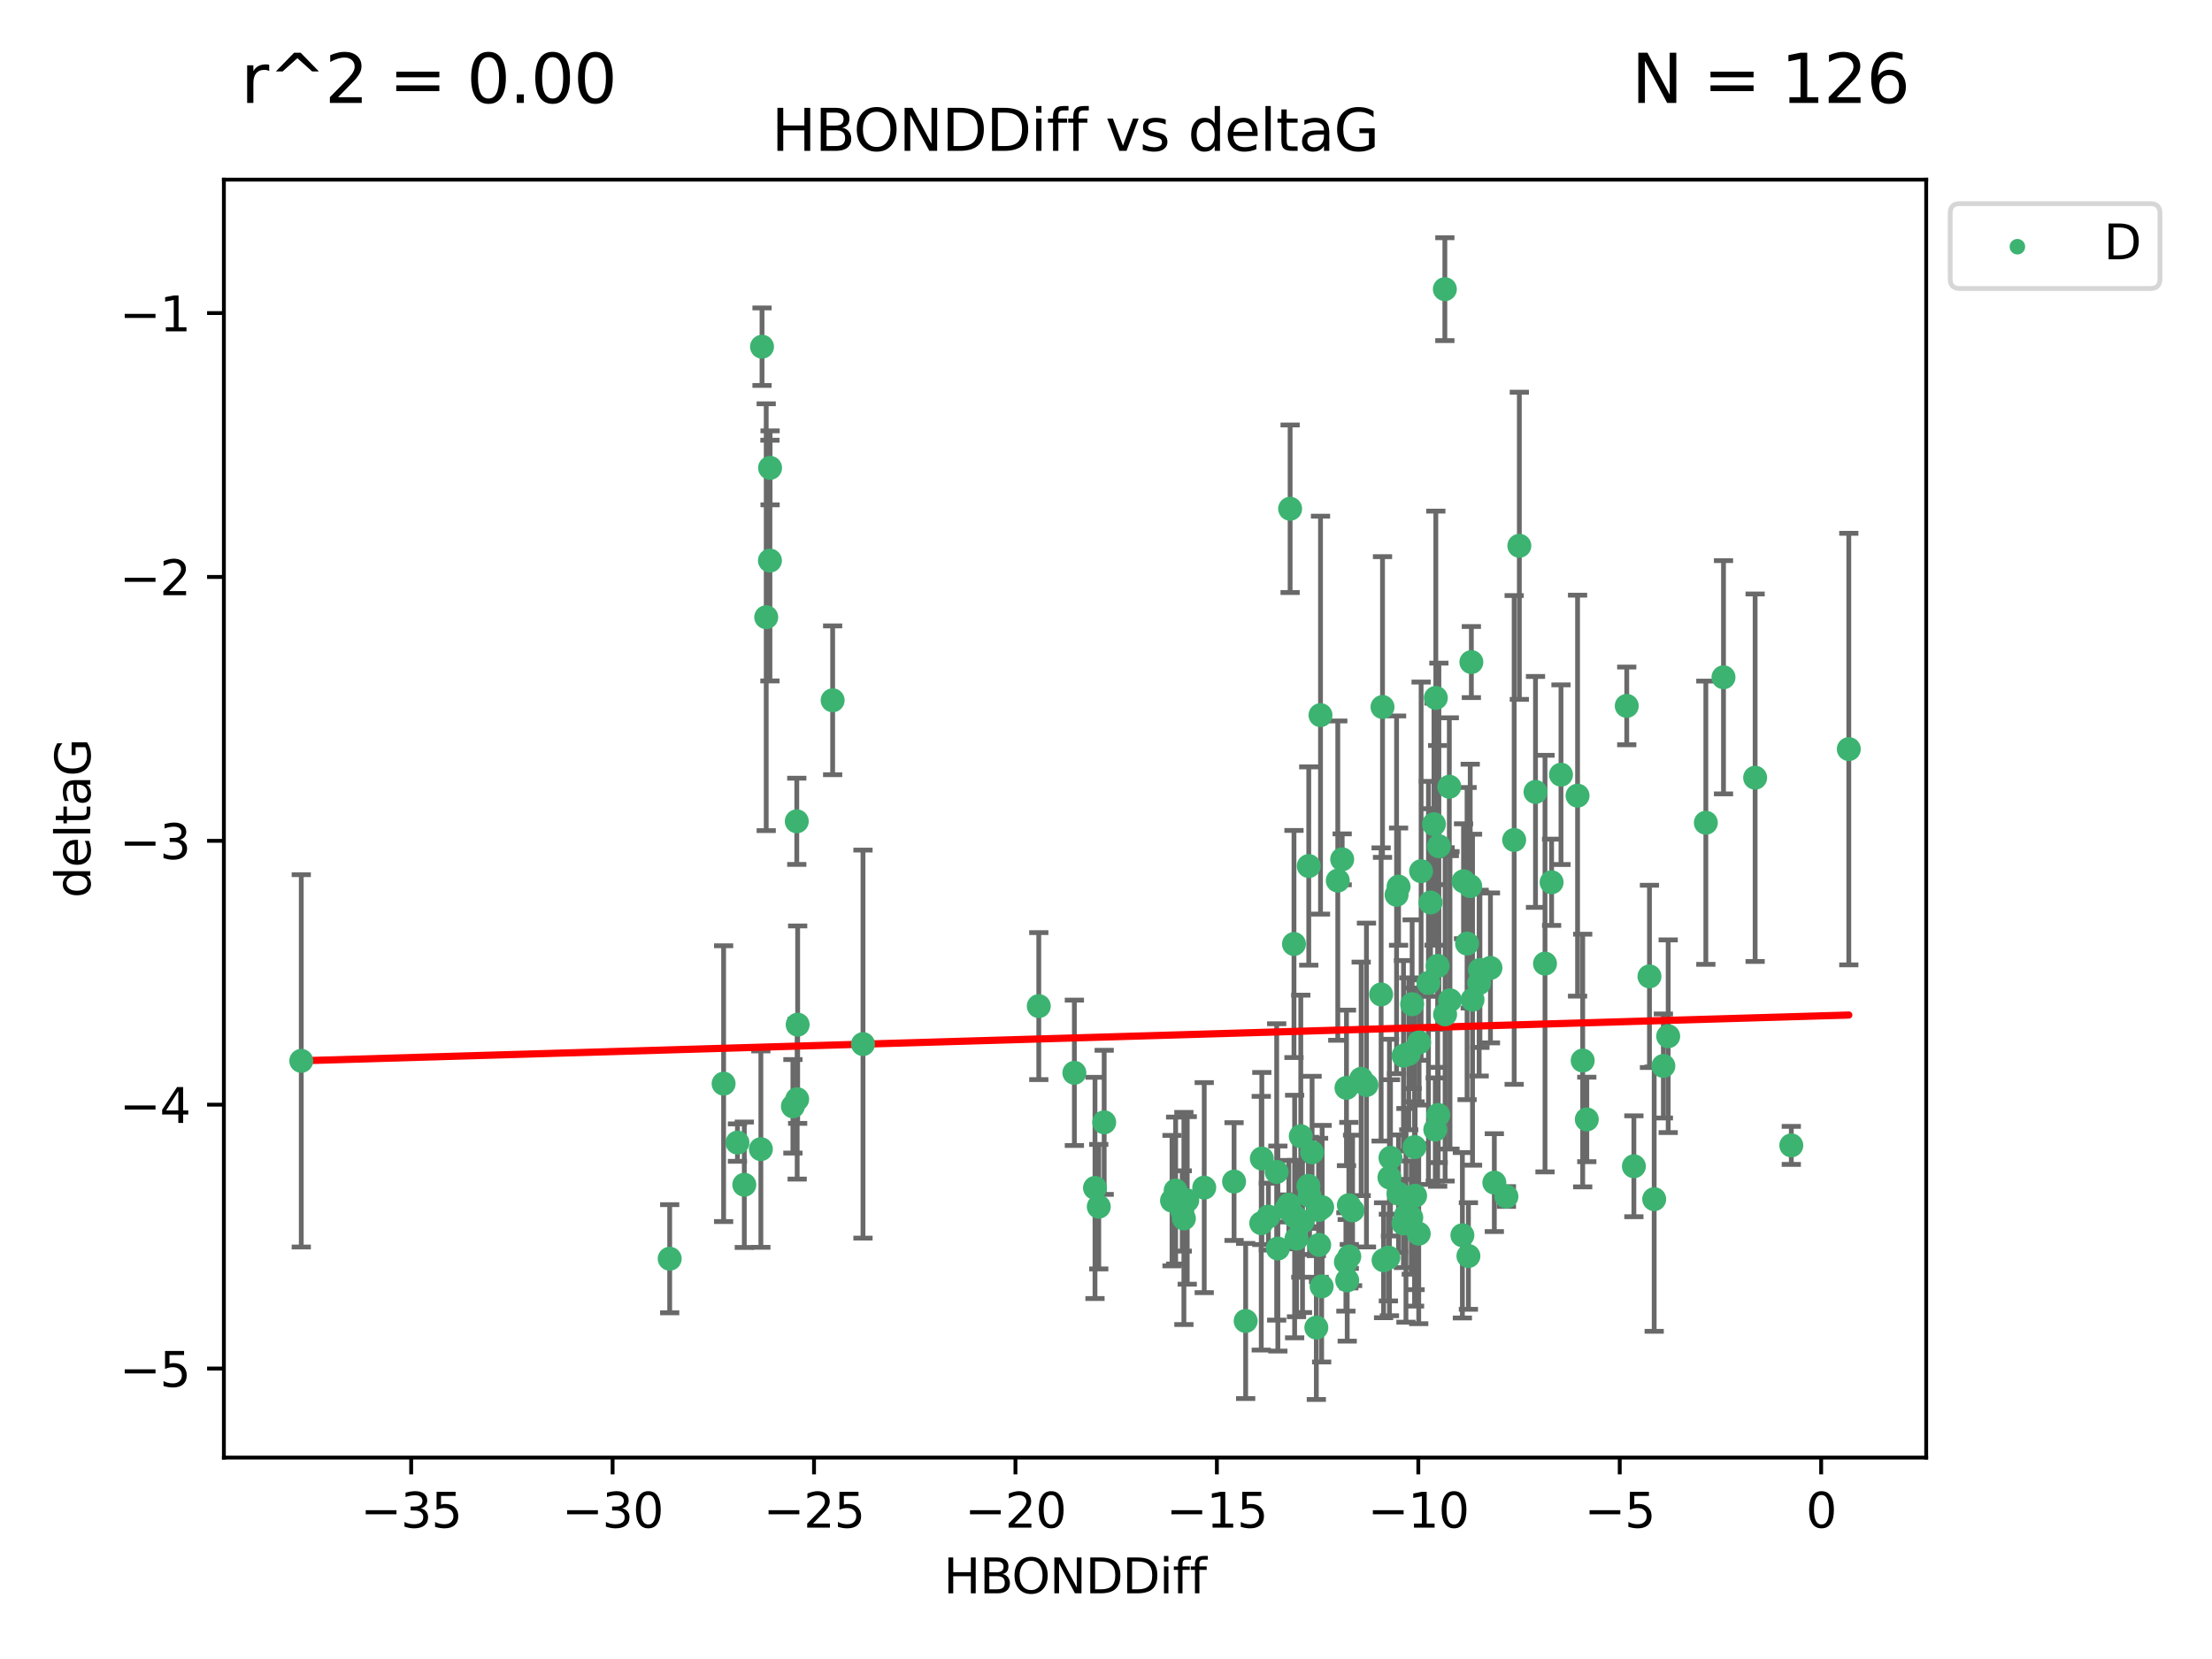 <?xml version="1.0" encoding="utf-8" standalone="no"?>
<!DOCTYPE svg PUBLIC "-//W3C//DTD SVG 1.1//EN"
  "http://www.w3.org/Graphics/SVG/1.1/DTD/svg11.dtd">
<svg xmlns:xlink="http://www.w3.org/1999/xlink" width="460.8pt" height="345.6pt" viewBox="0 0 460.8 345.6" xmlns="http://www.w3.org/2000/svg" version="1.1">
 <defs>
  <style type="text/css">*{stroke-linejoin: round; stroke-linecap: butt}</style>
 </defs>
 <g id="figure_1">
  <g id="patch_1">
   <path d="M 0 345.6 
L 460.8 345.6 
L 460.8 0 
L 0 0 
z
" style="fill: #ffffff"/>
  </g>
  <g id="axes_1">
   <g id="patch_2">
    <path d="M 46.64 303.64 
L 401.26 303.64 
L 401.26 37.422 
L 46.64 37.422 
z
" style="fill: #ffffff"/>
   </g>
   <g id="PathCollection_1">
    <defs>
     <path id="md20cd20280" d="M 0 1.118 
C 0.297 1.118 0.581 1 0.791 0.791 
C 1 0.581 1.118 0.297 1.118 0 
C 1.118 -0.297 1 -0.581 0.791 -0.791 
C 0.581 -1 0.297 -1.118 0 -1.118 
C -0.297 -1.118 -0.581 -1 -0.791 -0.791 
C -1 -0.581 -1.118 -0.297 -1.118 0 
C -1.118 0.297 -1 0.581 -0.791 0.791 
C -0.581 1 -0.297 1.118 0 1.118 
z
" style="stroke: #3cb371"/>
    </defs>
    <g clip-path="url(#p470d94d6ff)">
     <use xlink:href="#md20cd20280" x="265.956" y="244.134" style="fill: #3cb371; stroke: #3cb371"/>
     <use xlink:href="#md20cd20280" x="266.201" y="260.095" style="fill: #3cb371; stroke: #3cb371"/>
     <use xlink:href="#md20cd20280" x="292.362" y="254.876" style="fill: #3cb371; stroke: #3cb371"/>
     <use xlink:href="#md20cd20280" x="268.493" y="250.948" style="fill: #3cb371; stroke: #3cb371"/>
     <use xlink:href="#md20cd20280" x="304.642" y="257.324" style="fill: #3cb371; stroke: #3cb371"/>
     <use xlink:href="#md20cd20280" x="292.378" y="219.923" style="fill: #3cb371; stroke: #3cb371"/>
     <use xlink:href="#md20cd20280" x="289.228" y="261.974" style="fill: #3cb371; stroke: #3cb371"/>
     <use xlink:href="#md20cd20280" x="275.324" y="267.974" style="fill: #3cb371; stroke: #3cb371"/>
     <use xlink:href="#md20cd20280" x="153.627" y="238.021" style="fill: #3cb371; stroke: #3cb371"/>
     <use xlink:href="#md20cd20280" x="244.909" y="248.01" style="fill: #3cb371; stroke: #3cb371"/>
     <use xlink:href="#md20cd20280" x="262.743" y="254.817" style="fill: #3cb371; stroke: #3cb371"/>
     <use xlink:href="#md20cd20280" x="259.494" y="275.184" style="fill: #3cb371; stroke: #3cb371"/>
     <use xlink:href="#md20cd20280" x="344.598" y="249.804" style="fill: #3cb371; stroke: #3cb371"/>
     <use xlink:href="#md20cd20280" x="250.864" y="247.403" style="fill: #3cb371; stroke: #3cb371"/>
     <use xlink:href="#md20cd20280" x="246.626" y="253.828" style="fill: #3cb371; stroke: #3cb371"/>
     <use xlink:href="#md20cd20280" x="264.229" y="253.442" style="fill: #3cb371; stroke: #3cb371"/>
     <use xlink:href="#md20cd20280" x="155.052" y="246.804" style="fill: #3cb371; stroke: #3cb371"/>
     <use xlink:href="#md20cd20280" x="294.679" y="238.958" style="fill: #3cb371; stroke: #3cb371"/>
     <use xlink:href="#md20cd20280" x="281.767" y="252.15" style="fill: #3cb371; stroke: #3cb371"/>
     <use xlink:href="#md20cd20280" x="279.601" y="179.013" style="fill: #3cb371; stroke: #3cb371"/>
     <use xlink:href="#md20cd20280" x="280.375" y="262.886" style="fill: #3cb371; stroke: #3cb371"/>
     <use xlink:href="#md20cd20280" x="270.976" y="236.689" style="fill: #3cb371; stroke: #3cb371"/>
     <use xlink:href="#md20cd20280" x="246.28" y="252.261" style="fill: #3cb371; stroke: #3cb371"/>
     <use xlink:href="#md20cd20280" x="293.997" y="253.651" style="fill: #3cb371; stroke: #3cb371"/>
     <use xlink:href="#md20cd20280" x="244.153" y="250.112" style="fill: #3cb371; stroke: #3cb371"/>
     <use xlink:href="#md20cd20280" x="294.792" y="249.092" style="fill: #3cb371; stroke: #3cb371"/>
     <use xlink:href="#md20cd20280" x="273.331" y="240.05" style="fill: #3cb371; stroke: #3cb371"/>
     <use xlink:href="#md20cd20280" x="165.179" y="230.466" style="fill: #3cb371; stroke: #3cb371"/>
     <use xlink:href="#md20cd20280" x="291.336" y="248.66" style="fill: #3cb371; stroke: #3cb371"/>
     <use xlink:href="#md20cd20280" x="268.756" y="105.982" style="fill: #3cb371; stroke: #3cb371"/>
     <use xlink:href="#md20cd20280" x="284.658" y="226.033" style="fill: #3cb371; stroke: #3cb371"/>
     <use xlink:href="#md20cd20280" x="223.812" y="223.487" style="fill: #3cb371; stroke: #3cb371"/>
     <use xlink:href="#md20cd20280" x="274.217" y="276.56" style="fill: #3cb371; stroke: #3cb371"/>
     <use xlink:href="#md20cd20280" x="313.814" y="249.254" style="fill: #3cb371; stroke: #3cb371"/>
     <use xlink:href="#md20cd20280" x="274.807" y="259.332" style="fill: #3cb371; stroke: #3cb371"/>
     <use xlink:href="#md20cd20280" x="62.759" y="220.995" style="fill: #3cb371; stroke: #3cb371"/>
     <use xlink:href="#md20cd20280" x="298.998" y="235.308" style="fill: #3cb371; stroke: #3cb371"/>
     <use xlink:href="#md20cd20280" x="355.358" y="171.39" style="fill: #3cb371; stroke: #3cb371"/>
     <use xlink:href="#md20cd20280" x="280.65" y="266.718" style="fill: #3cb371; stroke: #3cb371"/>
     <use xlink:href="#md20cd20280" x="166.067" y="228.981" style="fill: #3cb371; stroke: #3cb371"/>
     <use xlink:href="#md20cd20280" x="299.746" y="176.283" style="fill: #3cb371; stroke: #3cb371"/>
     <use xlink:href="#md20cd20280" x="359.037" y="141.088" style="fill: #3cb371; stroke: #3cb371"/>
     <use xlink:href="#md20cd20280" x="257.08" y="246.142" style="fill: #3cb371; stroke: #3cb371"/>
     <use xlink:href="#md20cd20280" x="310.487" y="201.634" style="fill: #3cb371; stroke: #3cb371"/>
     <use xlink:href="#md20cd20280" x="280.992" y="251.06" style="fill: #3cb371; stroke: #3cb371"/>
     <use xlink:href="#md20cd20280" x="281.082" y="261.739" style="fill: #3cb371; stroke: #3cb371"/>
     <use xlink:href="#md20cd20280" x="269.696" y="253.426" style="fill: #3cb371; stroke: #3cb371"/>
     <use xlink:href="#md20cd20280" x="297.577" y="204.754" style="fill: #3cb371; stroke: #3cb371"/>
     <use xlink:href="#md20cd20280" x="272.803" y="249.125" style="fill: #3cb371; stroke: #3cb371"/>
     <use xlink:href="#md20cd20280" x="179.776" y="217.503" style="fill: #3cb371; stroke: #3cb371"/>
     <use xlink:href="#md20cd20280" x="228.106" y="247.463" style="fill: #3cb371; stroke: #3cb371"/>
     <use xlink:href="#md20cd20280" x="247.323" y="250.068" style="fill: #3cb371; stroke: #3cb371"/>
     <use xlink:href="#md20cd20280" x="272.638" y="180.41" style="fill: #3cb371; stroke: #3cb371"/>
     <use xlink:href="#md20cd20280" x="365.627" y="162.011" style="fill: #3cb371; stroke: #3cb371"/>
     <use xlink:href="#md20cd20280" x="270.084" y="258.018" style="fill: #3cb371; stroke: #3cb371"/>
     <use xlink:href="#md20cd20280" x="298.723" y="171.689" style="fill: #3cb371; stroke: #3cb371"/>
     <use xlink:href="#md20cd20280" x="262.861" y="241.342" style="fill: #3cb371; stroke: #3cb371"/>
     <use xlink:href="#md20cd20280" x="272.562" y="247.041" style="fill: #3cb371; stroke: #3cb371"/>
     <use xlink:href="#md20cd20280" x="289.445" y="245.291" style="fill: #3cb371; stroke: #3cb371"/>
     <use xlink:href="#md20cd20280" x="292.887" y="253.175" style="fill: #3cb371; stroke: #3cb371"/>
     <use xlink:href="#md20cd20280" x="269.561" y="196.653" style="fill: #3cb371; stroke: #3cb371"/>
     <use xlink:href="#md20cd20280" x="230.023" y="233.802" style="fill: #3cb371; stroke: #3cb371"/>
     <use xlink:href="#md20cd20280" x="228.893" y="251.372" style="fill: #3cb371; stroke: #3cb371"/>
     <use xlink:href="#md20cd20280" x="343.614" y="203.397" style="fill: #3cb371; stroke: #3cb371"/>
     <use xlink:href="#md20cd20280" x="283.556" y="224.743" style="fill: #3cb371; stroke: #3cb371"/>
     <use xlink:href="#md20cd20280" x="299.605" y="232.267" style="fill: #3cb371; stroke: #3cb371"/>
     <use xlink:href="#md20cd20280" x="295.621" y="217.16" style="fill: #3cb371; stroke: #3cb371"/>
     <use xlink:href="#md20cd20280" x="158.743" y="72.226" style="fill: #3cb371; stroke: #3cb371"/>
     <use xlink:href="#md20cd20280" x="159.617" y="128.578" style="fill: #3cb371; stroke: #3cb371"/>
     <use xlink:href="#md20cd20280" x="288.226" y="262.535" style="fill: #3cb371; stroke: #3cb371"/>
     <use xlink:href="#md20cd20280" x="160.391" y="116.778" style="fill: #3cb371; stroke: #3cb371"/>
     <use xlink:href="#md20cd20280" x="315.429" y="174.977" style="fill: #3cb371; stroke: #3cb371"/>
     <use xlink:href="#md20cd20280" x="160.421" y="97.465" style="fill: #3cb371; stroke: #3cb371"/>
     <use xlink:href="#md20cd20280" x="302.057" y="208.379" style="fill: #3cb371; stroke: #3cb371"/>
     <use xlink:href="#md20cd20280" x="299.109" y="145.383" style="fill: #3cb371; stroke: #3cb371"/>
     <use xlink:href="#md20cd20280" x="298.005" y="188.01" style="fill: #3cb371; stroke: #3cb371"/>
     <use xlink:href="#md20cd20280" x="280.494" y="226.626" style="fill: #3cb371; stroke: #3cb371"/>
     <use xlink:href="#md20cd20280" x="288.002" y="147.283" style="fill: #3cb371; stroke: #3cb371"/>
     <use xlink:href="#md20cd20280" x="165.984" y="171.094" style="fill: #3cb371; stroke: #3cb371"/>
     <use xlink:href="#md20cd20280" x="289.661" y="241.202" style="fill: #3cb371; stroke: #3cb371"/>
     <use xlink:href="#md20cd20280" x="295.547" y="257.003" style="fill: #3cb371; stroke: #3cb371"/>
     <use xlink:href="#md20cd20280" x="306.275" y="184.6" style="fill: #3cb371; stroke: #3cb371"/>
     <use xlink:href="#md20cd20280" x="158.502" y="239.384" style="fill: #3cb371; stroke: #3cb371"/>
     <use xlink:href="#md20cd20280" x="271.337" y="254.491" style="fill: #3cb371; stroke: #3cb371"/>
     <use xlink:href="#md20cd20280" x="305.618" y="196.568" style="fill: #3cb371; stroke: #3cb371"/>
     <use xlink:href="#md20cd20280" x="173.456" y="145.888" style="fill: #3cb371; stroke: #3cb371"/>
     <use xlink:href="#md20cd20280" x="308.135" y="204.8" style="fill: #3cb371; stroke: #3cb371"/>
     <use xlink:href="#md20cd20280" x="301.042" y="211.313" style="fill: #3cb371; stroke: #3cb371"/>
     <use xlink:href="#md20cd20280" x="306.512" y="137.922" style="fill: #3cb371; stroke: #3cb371"/>
     <use xlink:href="#md20cd20280" x="274.681" y="252.067" style="fill: #3cb371; stroke: #3cb371"/>
     <use xlink:href="#md20cd20280" x="301.92" y="163.895" style="fill: #3cb371; stroke: #3cb371"/>
     <use xlink:href="#md20cd20280" x="275.086" y="148.975" style="fill: #3cb371; stroke: #3cb371"/>
     <use xlink:href="#md20cd20280" x="304.883" y="183.582" style="fill: #3cb371; stroke: #3cb371"/>
     <use xlink:href="#md20cd20280" x="275.427" y="251.493" style="fill: #3cb371; stroke: #3cb371"/>
     <use xlink:href="#md20cd20280" x="268.027" y="251.731" style="fill: #3cb371; stroke: #3cb371"/>
     <use xlink:href="#md20cd20280" x="300.99" y="60.237" style="fill: #3cb371; stroke: #3cb371"/>
     <use xlink:href="#md20cd20280" x="330.56" y="233.197" style="fill: #3cb371; stroke: #3cb371"/>
     <use xlink:href="#md20cd20280" x="150.741" y="225.745" style="fill: #3cb371; stroke: #3cb371"/>
     <use xlink:href="#md20cd20280" x="293.471" y="219.531" style="fill: #3cb371; stroke: #3cb371"/>
     <use xlink:href="#md20cd20280" x="166.167" y="213.453" style="fill: #3cb371; stroke: #3cb371"/>
     <use xlink:href="#md20cd20280" x="139.51" y="262.216" style="fill: #3cb371; stroke: #3cb371"/>
     <use xlink:href="#md20cd20280" x="319.874" y="164.971" style="fill: #3cb371; stroke: #3cb371"/>
     <use xlink:href="#md20cd20280" x="308.297" y="202.066" style="fill: #3cb371; stroke: #3cb371"/>
     <use xlink:href="#md20cd20280" x="278.685" y="183.445" style="fill: #3cb371; stroke: #3cb371"/>
     <use xlink:href="#md20cd20280" x="311.296" y="246.364" style="fill: #3cb371; stroke: #3cb371"/>
     <use xlink:href="#md20cd20280" x="340.368" y="242.956" style="fill: #3cb371; stroke: #3cb371"/>
     <use xlink:href="#md20cd20280" x="305.897" y="261.648" style="fill: #3cb371; stroke: #3cb371"/>
     <use xlink:href="#md20cd20280" x="216.399" y="209.589" style="fill: #3cb371; stroke: #3cb371"/>
     <use xlink:href="#md20cd20280" x="323.229" y="183.795" style="fill: #3cb371; stroke: #3cb371"/>
     <use xlink:href="#md20cd20280" x="329.704" y="220.929" style="fill: #3cb371; stroke: #3cb371"/>
     <use xlink:href="#md20cd20280" x="306.755" y="208.255" style="fill: #3cb371; stroke: #3cb371"/>
     <use xlink:href="#md20cd20280" x="338.881" y="147.053" style="fill: #3cb371; stroke: #3cb371"/>
     <use xlink:href="#md20cd20280" x="325.183" y="161.38" style="fill: #3cb371; stroke: #3cb371"/>
     <use xlink:href="#md20cd20280" x="296.043" y="181.482" style="fill: #3cb371; stroke: #3cb371"/>
     <use xlink:href="#md20cd20280" x="294.176" y="209.196" style="fill: #3cb371; stroke: #3cb371"/>
     <use xlink:href="#md20cd20280" x="328.635" y="165.75" style="fill: #3cb371; stroke: #3cb371"/>
     <use xlink:href="#md20cd20280" x="373.16" y="238.607" style="fill: #3cb371; stroke: #3cb371"/>
     <use xlink:href="#md20cd20280" x="316.506" y="113.698" style="fill: #3cb371; stroke: #3cb371"/>
     <use xlink:href="#md20cd20280" x="347.515" y="215.867" style="fill: #3cb371; stroke: #3cb371"/>
     <use xlink:href="#md20cd20280" x="321.852" y="200.736" style="fill: #3cb371; stroke: #3cb371"/>
     <use xlink:href="#md20cd20280" x="291.347" y="184.7" style="fill: #3cb371; stroke: #3cb371"/>
     <use xlink:href="#md20cd20280" x="346.513" y="222.061" style="fill: #3cb371; stroke: #3cb371"/>
     <use xlink:href="#md20cd20280" x="299.49" y="201.218" style="fill: #3cb371; stroke: #3cb371"/>
     <use xlink:href="#md20cd20280" x="290.933" y="186.406" style="fill: #3cb371; stroke: #3cb371"/>
     <use xlink:href="#md20cd20280" x="385.141" y="156.047" style="fill: #3cb371; stroke: #3cb371"/>
     <use xlink:href="#md20cd20280" x="287.713" y="207.164" style="fill: #3cb371; stroke: #3cb371"/>
    </g>
   </g>
   <g id="matplotlib.axis_1">
    <g id="xtick_1">
     <g id="line2d_1">
      <defs>
       <path id="mfbf4f7e892" d="M 0 0 
L 0 3.5 
" style="stroke: #000000; stroke-width: 0.8"/>
      </defs>
      <g>
       <use xlink:href="#mfbf4f7e892" x="85.655" y="303.64" style="stroke: #000000; stroke-width: 0.8"/>
      </g>
     </g>
     <g id="text_1">
      <!-- −35 -->
      <g transform="translate(75.102 318.238)scale(0.1 -0.1)">
       <defs>
        <path id="DejaVuSans-2212" d="M 678 2272 
L 4684 2272 
L 4684 1741 
L 678 1741 
L 678 2272 
z
" transform="scale(0.016)"/>
        <path id="DejaVuSans-33" d="M 2597 2516 
Q 3050 2419 3304 2112 
Q 3559 1806 3559 1356 
Q 3559 666 3084 287 
Q 2609 -91 1734 -91 
Q 1441 -91 1130 -33 
Q 819 25 488 141 
L 488 750 
Q 750 597 1062 519 
Q 1375 441 1716 441 
Q 2309 441 2620 675 
Q 2931 909 2931 1356 
Q 2931 1769 2642 2001 
Q 2353 2234 1838 2234 
L 1294 2234 
L 1294 2753 
L 1863 2753 
Q 2328 2753 2575 2939 
Q 2822 3125 2822 3475 
Q 2822 3834 2567 4026 
Q 2313 4219 1838 4219 
Q 1578 4219 1281 4162 
Q 984 4106 628 3988 
L 628 4550 
Q 988 4650 1302 4700 
Q 1616 4750 1894 4750 
Q 2613 4750 3031 4423 
Q 3450 4097 3450 3541 
Q 3450 3153 3228 2886 
Q 3006 2619 2597 2516 
z
" transform="scale(0.016)"/>
        <path id="DejaVuSans-35" d="M 691 4666 
L 3169 4666 
L 3169 4134 
L 1269 4134 
L 1269 2991 
Q 1406 3038 1543 3061 
Q 1681 3084 1819 3084 
Q 2600 3084 3056 2656 
Q 3513 2228 3513 1497 
Q 3513 744 3044 326 
Q 2575 -91 1722 -91 
Q 1428 -91 1123 -41 
Q 819 9 494 109 
L 494 744 
Q 775 591 1075 516 
Q 1375 441 1709 441 
Q 2250 441 2565 725 
Q 2881 1009 2881 1497 
Q 2881 1984 2565 2268 
Q 2250 2553 1709 2553 
Q 1456 2553 1204 2497 
Q 953 2441 691 2322 
L 691 4666 
z
" transform="scale(0.016)"/>
       </defs>
       <use xlink:href="#DejaVuSans-2212"/>
       <use xlink:href="#DejaVuSans-33" x="83.789"/>
       <use xlink:href="#DejaVuSans-35" x="147.412"/>
      </g>
     </g>
    </g>
    <g id="xtick_2">
     <g id="line2d_2">
      <g>
       <use xlink:href="#mfbf4f7e892" x="127.615" y="303.64" style="stroke: #000000; stroke-width: 0.8"/>
      </g>
     </g>
     <g id="text_2">
      <!-- −30 -->
      <g transform="translate(117.063 318.238)scale(0.1 -0.1)">
       <defs>
        <path id="DejaVuSans-30" d="M 2034 4250 
Q 1547 4250 1301 3770 
Q 1056 3291 1056 2328 
Q 1056 1369 1301 889 
Q 1547 409 2034 409 
Q 2525 409 2770 889 
Q 3016 1369 3016 2328 
Q 3016 3291 2770 3770 
Q 2525 4250 2034 4250 
z
M 2034 4750 
Q 2819 4750 3233 4129 
Q 3647 3509 3647 2328 
Q 3647 1150 3233 529 
Q 2819 -91 2034 -91 
Q 1250 -91 836 529 
Q 422 1150 422 2328 
Q 422 3509 836 4129 
Q 1250 4750 2034 4750 
z
" transform="scale(0.016)"/>
       </defs>
       <use xlink:href="#DejaVuSans-2212"/>
       <use xlink:href="#DejaVuSans-33" x="83.789"/>
       <use xlink:href="#DejaVuSans-30" x="147.412"/>
      </g>
     </g>
    </g>
    <g id="xtick_3">
     <g id="line2d_3">
      <g>
       <use xlink:href="#mfbf4f7e892" x="169.576" y="303.64" style="stroke: #000000; stroke-width: 0.8"/>
      </g>
     </g>
     <g id="text_3">
      <!-- −25 -->
      <g transform="translate(159.024 318.238)scale(0.1 -0.1)">
       <defs>
        <path id="DejaVuSans-32" d="M 1228 531 
L 3431 531 
L 3431 0 
L 469 0 
L 469 531 
Q 828 903 1448 1529 
Q 2069 2156 2228 2338 
Q 2531 2678 2651 2914 
Q 2772 3150 2772 3378 
Q 2772 3750 2511 3984 
Q 2250 4219 1831 4219 
Q 1534 4219 1204 4116 
Q 875 4013 500 3803 
L 500 4441 
Q 881 4594 1212 4672 
Q 1544 4750 1819 4750 
Q 2544 4750 2975 4387 
Q 3406 4025 3406 3419 
Q 3406 3131 3298 2873 
Q 3191 2616 2906 2266 
Q 2828 2175 2409 1742 
Q 1991 1309 1228 531 
z
" transform="scale(0.016)"/>
       </defs>
       <use xlink:href="#DejaVuSans-2212"/>
       <use xlink:href="#DejaVuSans-32" x="83.789"/>
       <use xlink:href="#DejaVuSans-35" x="147.412"/>
      </g>
     </g>
    </g>
    <g id="xtick_4">
     <g id="line2d_4">
      <g>
       <use xlink:href="#mfbf4f7e892" x="211.537" y="303.64" style="stroke: #000000; stroke-width: 0.8"/>
      </g>
     </g>
     <g id="text_4">
      <!-- −20 -->
      <g transform="translate(200.985 318.238)scale(0.1 -0.1)">
       <use xlink:href="#DejaVuSans-2212"/>
       <use xlink:href="#DejaVuSans-32" x="83.789"/>
       <use xlink:href="#DejaVuSans-30" x="147.412"/>
      </g>
     </g>
    </g>
    <g id="xtick_5">
     <g id="line2d_5">
      <g>
       <use xlink:href="#mfbf4f7e892" x="253.498" y="303.64" style="stroke: #000000; stroke-width: 0.8"/>
      </g>
     </g>
     <g id="text_5">
      <!-- −15 -->
      <g transform="translate(242.946 318.238)scale(0.1 -0.1)">
       <defs>
        <path id="DejaVuSans-31" d="M 794 531 
L 1825 531 
L 1825 4091 
L 703 3866 
L 703 4441 
L 1819 4666 
L 2450 4666 
L 2450 531 
L 3481 531 
L 3481 0 
L 794 0 
L 794 531 
z
" transform="scale(0.016)"/>
       </defs>
       <use xlink:href="#DejaVuSans-2212"/>
       <use xlink:href="#DejaVuSans-31" x="83.789"/>
       <use xlink:href="#DejaVuSans-35" x="147.412"/>
      </g>
     </g>
    </g>
    <g id="xtick_6">
     <g id="line2d_6">
      <g>
       <use xlink:href="#mfbf4f7e892" x="295.459" y="303.64" style="stroke: #000000; stroke-width: 0.8"/>
      </g>
     </g>
     <g id="text_6">
      <!-- −10 -->
      <g transform="translate(284.906 318.238)scale(0.1 -0.1)">
       <use xlink:href="#DejaVuSans-2212"/>
       <use xlink:href="#DejaVuSans-31" x="83.789"/>
       <use xlink:href="#DejaVuSans-30" x="147.412"/>
      </g>
     </g>
    </g>
    <g id="xtick_7">
     <g id="line2d_7">
      <g>
       <use xlink:href="#mfbf4f7e892" x="337.42" y="303.64" style="stroke: #000000; stroke-width: 0.8"/>
      </g>
     </g>
     <g id="text_7">
      <!-- −5 -->
      <g transform="translate(330.049 318.238)scale(0.1 -0.1)">
       <use xlink:href="#DejaVuSans-2212"/>
       <use xlink:href="#DejaVuSans-35" x="83.789"/>
      </g>
     </g>
    </g>
    <g id="xtick_8">
     <g id="line2d_8">
      <g>
       <use xlink:href="#mfbf4f7e892" x="379.381" y="303.64" style="stroke: #000000; stroke-width: 0.8"/>
      </g>
     </g>
     <g id="text_8">
      <!-- 0 -->
      <g transform="translate(376.199 318.238)scale(0.1 -0.1)">
       <use xlink:href="#DejaVuSans-30"/>
      </g>
     </g>
    </g>
    <g id="text_9">
     <!-- HBONDDiff -->
     <g transform="translate(196.561 331.917)scale(0.1 -0.1)">
      <defs>
       <path id="DejaVuSans-48" d="M 628 4666 
L 1259 4666 
L 1259 2753 
L 3553 2753 
L 3553 4666 
L 4184 4666 
L 4184 0 
L 3553 0 
L 3553 2222 
L 1259 2222 
L 1259 0 
L 628 0 
L 628 4666 
z
" transform="scale(0.016)"/>
       <path id="DejaVuSans-42" d="M 1259 2228 
L 1259 519 
L 2272 519 
Q 2781 519 3026 730 
Q 3272 941 3272 1375 
Q 3272 1813 3026 2020 
Q 2781 2228 2272 2228 
L 1259 2228 
z
M 1259 4147 
L 1259 2741 
L 2194 2741 
Q 2656 2741 2882 2914 
Q 3109 3088 3109 3444 
Q 3109 3797 2882 3972 
Q 2656 4147 2194 4147 
L 1259 4147 
z
M 628 4666 
L 2241 4666 
Q 2963 4666 3353 4366 
Q 3744 4066 3744 3513 
Q 3744 3084 3544 2831 
Q 3344 2578 2956 2516 
Q 3422 2416 3680 2098 
Q 3938 1781 3938 1306 
Q 3938 681 3513 340 
Q 3088 0 2303 0 
L 628 0 
L 628 4666 
z
" transform="scale(0.016)"/>
       <path id="DejaVuSans-4f" d="M 2522 4238 
Q 1834 4238 1429 3725 
Q 1025 3213 1025 2328 
Q 1025 1447 1429 934 
Q 1834 422 2522 422 
Q 3209 422 3611 934 
Q 4013 1447 4013 2328 
Q 4013 3213 3611 3725 
Q 3209 4238 2522 4238 
z
M 2522 4750 
Q 3503 4750 4090 4092 
Q 4678 3434 4678 2328 
Q 4678 1225 4090 567 
Q 3503 -91 2522 -91 
Q 1538 -91 948 565 
Q 359 1222 359 2328 
Q 359 3434 948 4092 
Q 1538 4750 2522 4750 
z
" transform="scale(0.016)"/>
       <path id="DejaVuSans-4e" d="M 628 4666 
L 1478 4666 
L 3547 763 
L 3547 4666 
L 4159 4666 
L 4159 0 
L 3309 0 
L 1241 3903 
L 1241 0 
L 628 0 
L 628 4666 
z
" transform="scale(0.016)"/>
       <path id="DejaVuSans-44" d="M 1259 4147 
L 1259 519 
L 2022 519 
Q 2988 519 3436 956 
Q 3884 1394 3884 2338 
Q 3884 3275 3436 3711 
Q 2988 4147 2022 4147 
L 1259 4147 
z
M 628 4666 
L 1925 4666 
Q 3281 4666 3915 4102 
Q 4550 3538 4550 2338 
Q 4550 1131 3912 565 
Q 3275 0 1925 0 
L 628 0 
L 628 4666 
z
" transform="scale(0.016)"/>
       <path id="DejaVuSans-69" d="M 603 3500 
L 1178 3500 
L 1178 0 
L 603 0 
L 603 3500 
z
M 603 4863 
L 1178 4863 
L 1178 4134 
L 603 4134 
L 603 4863 
z
" transform="scale(0.016)"/>
       <path id="DejaVuSans-66" d="M 2375 4863 
L 2375 4384 
L 1825 4384 
Q 1516 4384 1395 4259 
Q 1275 4134 1275 3809 
L 1275 3500 
L 2222 3500 
L 2222 3053 
L 1275 3053 
L 1275 0 
L 697 0 
L 697 3053 
L 147 3053 
L 147 3500 
L 697 3500 
L 697 3744 
Q 697 4328 969 4595 
Q 1241 4863 1831 4863 
L 2375 4863 
z
" transform="scale(0.016)"/>
      </defs>
      <use xlink:href="#DejaVuSans-48"/>
      <use xlink:href="#DejaVuSans-42" x="75.195"/>
      <use xlink:href="#DejaVuSans-4f" x="142.049"/>
      <use xlink:href="#DejaVuSans-4e" x="220.76"/>
      <use xlink:href="#DejaVuSans-44" x="295.564"/>
      <use xlink:href="#DejaVuSans-44" x="372.566"/>
      <use xlink:href="#DejaVuSans-69" x="449.568"/>
      <use xlink:href="#DejaVuSans-66" x="477.352"/>
      <use xlink:href="#DejaVuSans-66" x="512.557"/>
     </g>
    </g>
   </g>
   <g id="matplotlib.axis_2">
    <g id="ytick_1">
     <g id="line2d_9">
      <defs>
       <path id="m08eabc5901" d="M 0 0 
L -3.5 0 
" style="stroke: #000000; stroke-width: 0.8"/>
      </defs>
      <g>
       <use xlink:href="#m08eabc5901" x="46.64" y="285.095" style="stroke: #000000; stroke-width: 0.8"/>
      </g>
     </g>
     <g id="text_10">
      <!-- −5 -->
      <g transform="translate(24.898 288.894)scale(0.1 -0.1)">
       <use xlink:href="#DejaVuSans-2212"/>
       <use xlink:href="#DejaVuSans-35" x="83.789"/>
      </g>
     </g>
    </g>
    <g id="ytick_2">
     <g id="line2d_10">
      <g>
       <use xlink:href="#m08eabc5901" x="46.64" y="230.126" style="stroke: #000000; stroke-width: 0.8"/>
      </g>
     </g>
     <g id="text_11">
      <!-- −4 -->
      <g transform="translate(24.898 233.925)scale(0.1 -0.1)">
       <defs>
        <path id="DejaVuSans-34" d="M 2419 4116 
L 825 1625 
L 2419 1625 
L 2419 4116 
z
M 2253 4666 
L 3047 4666 
L 3047 1625 
L 3713 1625 
L 3713 1100 
L 3047 1100 
L 3047 0 
L 2419 0 
L 2419 1100 
L 313 1100 
L 313 1709 
L 2253 4666 
z
" transform="scale(0.016)"/>
       </defs>
       <use xlink:href="#DejaVuSans-2212"/>
       <use xlink:href="#DejaVuSans-34" x="83.789"/>
      </g>
     </g>
    </g>
    <g id="ytick_3">
     <g id="line2d_11">
      <g>
       <use xlink:href="#m08eabc5901" x="46.64" y="175.158" style="stroke: #000000; stroke-width: 0.8"/>
      </g>
     </g>
     <g id="text_12">
      <!-- −3 -->
      <g transform="translate(24.898 178.957)scale(0.1 -0.1)">
       <use xlink:href="#DejaVuSans-2212"/>
       <use xlink:href="#DejaVuSans-33" x="83.789"/>
      </g>
     </g>
    </g>
    <g id="ytick_4">
     <g id="line2d_12">
      <g>
       <use xlink:href="#m08eabc5901" x="46.64" y="120.189" style="stroke: #000000; stroke-width: 0.8"/>
      </g>
     </g>
     <g id="text_13">
      <!-- −2 -->
      <g transform="translate(24.898 123.988)scale(0.1 -0.1)">
       <use xlink:href="#DejaVuSans-2212"/>
       <use xlink:href="#DejaVuSans-32" x="83.789"/>
      </g>
     </g>
    </g>
    <g id="ytick_5">
     <g id="line2d_13">
      <g>
       <use xlink:href="#m08eabc5901" x="46.64" y="65.221" style="stroke: #000000; stroke-width: 0.8"/>
      </g>
     </g>
     <g id="text_14">
      <!-- −1 -->
      <g transform="translate(24.898 69.02)scale(0.1 -0.1)">
       <use xlink:href="#DejaVuSans-2212"/>
       <use xlink:href="#DejaVuSans-31" x="83.789"/>
      </g>
     </g>
    </g>
    <g id="text_15">
     <!-- deltaG -->
     <g transform="translate(18.818 187.069)rotate(-90)scale(0.1 -0.1)">
      <defs>
       <path id="DejaVuSans-64" d="M 2906 2969 
L 2906 4863 
L 3481 4863 
L 3481 0 
L 2906 0 
L 2906 525 
Q 2725 213 2448 61 
Q 2172 -91 1784 -91 
Q 1150 -91 751 415 
Q 353 922 353 1747 
Q 353 2572 751 3078 
Q 1150 3584 1784 3584 
Q 2172 3584 2448 3432 
Q 2725 3281 2906 2969 
z
M 947 1747 
Q 947 1113 1208 752 
Q 1469 391 1925 391 
Q 2381 391 2643 752 
Q 2906 1113 2906 1747 
Q 2906 2381 2643 2742 
Q 2381 3103 1925 3103 
Q 1469 3103 1208 2742 
Q 947 2381 947 1747 
z
" transform="scale(0.016)"/>
       <path id="DejaVuSans-65" d="M 3597 1894 
L 3597 1613 
L 953 1613 
Q 991 1019 1311 708 
Q 1631 397 2203 397 
Q 2534 397 2845 478 
Q 3156 559 3463 722 
L 3463 178 
Q 3153 47 2828 -22 
Q 2503 -91 2169 -91 
Q 1331 -91 842 396 
Q 353 884 353 1716 
Q 353 2575 817 3079 
Q 1281 3584 2069 3584 
Q 2775 3584 3186 3129 
Q 3597 2675 3597 1894 
z
M 3022 2063 
Q 3016 2534 2758 2815 
Q 2500 3097 2075 3097 
Q 1594 3097 1305 2825 
Q 1016 2553 972 2059 
L 3022 2063 
z
" transform="scale(0.016)"/>
       <path id="DejaVuSans-6c" d="M 603 4863 
L 1178 4863 
L 1178 0 
L 603 0 
L 603 4863 
z
" transform="scale(0.016)"/>
       <path id="DejaVuSans-74" d="M 1172 4494 
L 1172 3500 
L 2356 3500 
L 2356 3053 
L 1172 3053 
L 1172 1153 
Q 1172 725 1289 603 
Q 1406 481 1766 481 
L 2356 481 
L 2356 0 
L 1766 0 
Q 1100 0 847 248 
Q 594 497 594 1153 
L 594 3053 
L 172 3053 
L 172 3500 
L 594 3500 
L 594 4494 
L 1172 4494 
z
" transform="scale(0.016)"/>
       <path id="DejaVuSans-61" d="M 2194 1759 
Q 1497 1759 1228 1600 
Q 959 1441 959 1056 
Q 959 750 1161 570 
Q 1363 391 1709 391 
Q 2188 391 2477 730 
Q 2766 1069 2766 1631 
L 2766 1759 
L 2194 1759 
z
M 3341 1997 
L 3341 0 
L 2766 0 
L 2766 531 
Q 2569 213 2275 61 
Q 1981 -91 1556 -91 
Q 1019 -91 701 211 
Q 384 513 384 1019 
Q 384 1609 779 1909 
Q 1175 2209 1959 2209 
L 2766 2209 
L 2766 2266 
Q 2766 2663 2505 2880 
Q 2244 3097 1772 3097 
Q 1472 3097 1187 3025 
Q 903 2953 641 2809 
L 641 3341 
Q 956 3463 1253 3523 
Q 1550 3584 1831 3584 
Q 2591 3584 2966 3190 
Q 3341 2797 3341 1997 
z
" transform="scale(0.016)"/>
       <path id="DejaVuSans-47" d="M 3809 666 
L 3809 1919 
L 2778 1919 
L 2778 2438 
L 4434 2438 
L 4434 434 
Q 4069 175 3628 42 
Q 3188 -91 2688 -91 
Q 1594 -91 976 548 
Q 359 1188 359 2328 
Q 359 3472 976 4111 
Q 1594 4750 2688 4750 
Q 3144 4750 3555 4637 
Q 3966 4525 4313 4306 
L 4313 3634 
Q 3963 3931 3569 4081 
Q 3175 4231 2741 4231 
Q 1884 4231 1454 3753 
Q 1025 3275 1025 2328 
Q 1025 1384 1454 906 
Q 1884 428 2741 428 
Q 3075 428 3337 486 
Q 3600 544 3809 666 
z
" transform="scale(0.016)"/>
      </defs>
      <use xlink:href="#DejaVuSans-64"/>
      <use xlink:href="#DejaVuSans-65" x="63.477"/>
      <use xlink:href="#DejaVuSans-6c" x="125"/>
      <use xlink:href="#DejaVuSans-74" x="152.783"/>
      <use xlink:href="#DejaVuSans-61" x="191.992"/>
      <use xlink:href="#DejaVuSans-47" x="253.271"/>
     </g>
    </g>
   </g>
   <g id="LineCollection_1">
    <path d="M 265.956 275.007 
L 265.956 213.261 
" clip-path="url(#p470d94d6ff)" style="fill: none; stroke: #696969"/>
    <path d="M 266.201 281.451 
L 266.201 238.739 
" clip-path="url(#p470d94d6ff)" style="fill: none; stroke: #696969"/>
    <path d="M 292.362 264.065 
L 292.362 245.687 
" clip-path="url(#p470d94d6ff)" style="fill: none; stroke: #696969"/>
    <path d="M 268.493 260.156 
L 268.493 241.74 
" clip-path="url(#p470d94d6ff)" style="fill: none; stroke: #696969"/>
    <path d="M 304.642 274.553 
L 304.642 240.095 
" clip-path="url(#p470d94d6ff)" style="fill: none; stroke: #696969"/>
    <path d="M 292.378 239.751 
L 292.378 200.096 
" clip-path="url(#p470d94d6ff)" style="fill: none; stroke: #696969"/>
    <path d="M 289.228 271.008 
L 289.228 252.94 
" clip-path="url(#p470d94d6ff)" style="fill: none; stroke: #696969"/>
    <path d="M 275.324 283.725 
L 275.324 252.223 
" clip-path="url(#p470d94d6ff)" style="fill: none; stroke: #696969"/>
    <path d="M 153.627 241.917 
L 153.627 234.124 
" clip-path="url(#p470d94d6ff)" style="fill: none; stroke: #696969"/>
    <path d="M 244.909 263.311 
L 244.909 232.708 
" clip-path="url(#p470d94d6ff)" style="fill: none; stroke: #696969"/>
    <path d="M 262.743 281.245 
L 262.743 228.389 
" clip-path="url(#p470d94d6ff)" style="fill: none; stroke: #696969"/>
    <path d="M 259.494 291.346 
L 259.494 259.023 
" clip-path="url(#p470d94d6ff)" style="fill: none; stroke: #696969"/>
    <path d="M 344.598 277.334 
L 344.598 222.274 
" clip-path="url(#p470d94d6ff)" style="fill: none; stroke: #696969"/>
    <path d="M 250.864 269.281 
L 250.864 225.526 
" clip-path="url(#p470d94d6ff)" style="fill: none; stroke: #696969"/>
    <path d="M 246.626 275.925 
L 246.626 231.732 
" clip-path="url(#p470d94d6ff)" style="fill: none; stroke: #696969"/>
    <path d="M 264.229 260.412 
L 264.229 246.473 
" clip-path="url(#p470d94d6ff)" style="fill: none; stroke: #696969"/>
    <path d="M 155.052 259.867 
L 155.052 233.742 
" clip-path="url(#p470d94d6ff)" style="fill: none; stroke: #696969"/>
    <path d="M 294.679 272.084 
L 294.679 205.832 
" clip-path="url(#p470d94d6ff)" style="fill: none; stroke: #696969"/>
    <path d="M 281.767 267.821 
L 281.767 236.479 
" clip-path="url(#p470d94d6ff)" style="fill: none; stroke: #696969"/>
    <path d="M 279.601 184.315 
L 279.601 173.71 
" clip-path="url(#p470d94d6ff)" style="fill: none; stroke: #696969"/>
    <path d="M 280.375 273.133 
L 280.375 252.639 
" clip-path="url(#p470d94d6ff)" style="fill: none; stroke: #696969"/>
    <path d="M 270.976 266.067 
L 270.976 207.311 
" clip-path="url(#p470d94d6ff)" style="fill: none; stroke: #696969"/>
    <path d="M 246.28 260.628 
L 246.28 243.895 
" clip-path="url(#p470d94d6ff)" style="fill: none; stroke: #696969"/>
    <path d="M 293.997 265.439 
L 293.997 241.863 
" clip-path="url(#p470d94d6ff)" style="fill: none; stroke: #696969"/>
    <path d="M 244.153 263.701 
L 244.153 236.523 
" clip-path="url(#p470d94d6ff)" style="fill: none; stroke: #696969"/>
    <path d="M 294.792 268.659 
L 294.792 229.526 
" clip-path="url(#p470d94d6ff)" style="fill: none; stroke: #696969"/>
    <path d="M 273.331 255.886 
L 273.331 224.215 
" clip-path="url(#p470d94d6ff)" style="fill: none; stroke: #696969"/>
    <path d="M 165.179 240.205 
L 165.179 220.727 
" clip-path="url(#p470d94d6ff)" style="fill: none; stroke: #696969"/>
    <path d="M 291.336 260.893 
L 291.336 236.426 
" clip-path="url(#p470d94d6ff)" style="fill: none; stroke: #696969"/>
    <path d="M 268.756 123.432 
L 268.756 88.532 
" clip-path="url(#p470d94d6ff)" style="fill: none; stroke: #696969"/>
    <path d="M 284.658 259.763 
L 284.658 192.303 
" clip-path="url(#p470d94d6ff)" style="fill: none; stroke: #696969"/>
    <path d="M 223.812 238.628 
L 223.812 208.345 
" clip-path="url(#p470d94d6ff)" style="fill: none; stroke: #696969"/>
    <path d="M 274.217 291.539 
L 274.217 261.581 
" clip-path="url(#p470d94d6ff)" style="fill: none; stroke: #696969"/>
    <path d="M 313.814 251.317 
L 313.814 247.191 
" clip-path="url(#p470d94d6ff)" style="fill: none; stroke: #696969"/>
    <path d="M 274.807 266.085 
L 274.807 252.579 
" clip-path="url(#p470d94d6ff)" style="fill: none; stroke: #696969"/>
    <path d="M 62.759 259.775 
L 62.759 182.215 
" clip-path="url(#p470d94d6ff)" style="fill: none; stroke: #696969"/>
    <path d="M 298.998 246.064 
L 298.998 224.552 
" clip-path="url(#p470d94d6ff)" style="fill: none; stroke: #696969"/>
    <path d="M 355.358 200.893 
L 355.358 141.887 
" clip-path="url(#p470d94d6ff)" style="fill: none; stroke: #696969"/>
    <path d="M 280.65 279.389 
L 280.65 254.047 
" clip-path="url(#p470d94d6ff)" style="fill: none; stroke: #696969"/>
    <path d="M 166.067 245.624 
L 166.067 212.337 
" clip-path="url(#p470d94d6ff)" style="fill: none; stroke: #696969"/>
    <path d="M 299.746 214.425 
L 299.746 138.141 
" clip-path="url(#p470d94d6ff)" style="fill: none; stroke: #696969"/>
    <path d="M 359.037 165.382 
L 359.037 116.794 
" clip-path="url(#p470d94d6ff)" style="fill: none; stroke: #696969"/>
    <path d="M 257.08 258.405 
L 257.08 233.879 
" clip-path="url(#p470d94d6ff)" style="fill: none; stroke: #696969"/>
    <path d="M 310.487 217.252 
L 310.487 186.017 
" clip-path="url(#p470d94d6ff)" style="fill: none; stroke: #696969"/>
    <path d="M 280.992 268.304 
L 280.992 233.816 
" clip-path="url(#p470d94d6ff)" style="fill: none; stroke: #696969"/>
    <path d="M 281.082 264.229 
L 281.082 259.249 
" clip-path="url(#p470d94d6ff)" style="fill: none; stroke: #696969"/>
    <path d="M 269.696 278.693 
L 269.696 228.158 
" clip-path="url(#p470d94d6ff)" style="fill: none; stroke: #696969"/>
    <path d="M 297.577 246.734 
L 297.577 162.774 
" clip-path="url(#p470d94d6ff)" style="fill: none; stroke: #696969"/>
    <path d="M 272.803 261.334 
L 272.803 236.915 
" clip-path="url(#p470d94d6ff)" style="fill: none; stroke: #696969"/>
    <path d="M 179.776 257.921 
L 179.776 177.086 
" clip-path="url(#p470d94d6ff)" style="fill: none; stroke: #696969"/>
    <path d="M 228.106 270.506 
L 228.106 224.42 
" clip-path="url(#p470d94d6ff)" style="fill: none; stroke: #696969"/>
    <path d="M 247.323 267.515 
L 247.323 232.622 
" clip-path="url(#p470d94d6ff)" style="fill: none; stroke: #696969"/>
    <path d="M 272.638 201.064 
L 272.638 159.757 
" clip-path="url(#p470d94d6ff)" style="fill: none; stroke: #696969"/>
    <path d="M 365.627 200.285 
L 365.627 123.737 
" clip-path="url(#p470d94d6ff)" style="fill: none; stroke: #696969"/>
    <path d="M 270.084 274.295 
L 270.084 241.741 
" clip-path="url(#p470d94d6ff)" style="fill: none; stroke: #696969"/>
    <path d="M 298.723 196.9 
L 298.723 146.478 
" clip-path="url(#p470d94d6ff)" style="fill: none; stroke: #696969"/>
    <path d="M 262.861 259.269 
L 262.861 223.414 
" clip-path="url(#p470d94d6ff)" style="fill: none; stroke: #696969"/>
    <path d="M 272.562 255.561 
L 272.562 238.52 
" clip-path="url(#p470d94d6ff)" style="fill: none; stroke: #696969"/>
    <path d="M 289.445 274.086 
L 289.445 216.496 
" clip-path="url(#p470d94d6ff)" style="fill: none; stroke: #696969"/>
    <path d="M 292.887 275.434 
L 292.887 230.916 
" clip-path="url(#p470d94d6ff)" style="fill: none; stroke: #696969"/>
    <path d="M 269.561 220.305 
L 269.561 173 
" clip-path="url(#p470d94d6ff)" style="fill: none; stroke: #696969"/>
    <path d="M 230.023 248.812 
L 230.023 218.792 
" clip-path="url(#p470d94d6ff)" style="fill: none; stroke: #696969"/>
    <path d="M 228.893 264.34 
L 228.893 238.404 
" clip-path="url(#p470d94d6ff)" style="fill: none; stroke: #696969"/>
    <path d="M 343.614 222.384 
L 343.614 184.411 
" clip-path="url(#p470d94d6ff)" style="fill: none; stroke: #696969"/>
    <path d="M 283.556 249.064 
L 283.556 200.422 
" clip-path="url(#p470d94d6ff)" style="fill: none; stroke: #696969"/>
    <path d="M 299.605 242.183 
L 299.605 222.351 
" clip-path="url(#p470d94d6ff)" style="fill: none; stroke: #696969"/>
    <path d="M 295.621 230.2 
L 295.621 204.121 
" clip-path="url(#p470d94d6ff)" style="fill: none; stroke: #696969"/>
    <path d="M 158.743 80.299 
L 158.743 64.152 
" clip-path="url(#p470d94d6ff)" style="fill: none; stroke: #696969"/>
    <path d="M 159.617 173.036 
L 159.617 84.121 
" clip-path="url(#p470d94d6ff)" style="fill: none; stroke: #696969"/>
    <path d="M 288.226 274.509 
L 288.226 250.56 
" clip-path="url(#p470d94d6ff)" style="fill: none; stroke: #696969"/>
    <path d="M 160.391 141.851 
L 160.391 91.706 
" clip-path="url(#p470d94d6ff)" style="fill: none; stroke: #696969"/>
    <path d="M 315.429 225.886 
L 315.429 124.067 
" clip-path="url(#p470d94d6ff)" style="fill: none; stroke: #696969"/>
    <path d="M 160.421 105.169 
L 160.421 89.761 
" clip-path="url(#p470d94d6ff)" style="fill: none; stroke: #696969"/>
    <path d="M 302.057 239.363 
L 302.057 177.395 
" clip-path="url(#p470d94d6ff)" style="fill: none; stroke: #696969"/>
    <path d="M 299.109 184.291 
L 299.109 106.475 
" clip-path="url(#p470d94d6ff)" style="fill: none; stroke: #696969"/>
    <path d="M 298.005 207.55 
L 298.005 168.47 
" clip-path="url(#p470d94d6ff)" style="fill: none; stroke: #696969"/>
    <path d="M 280.494 242.825 
L 280.494 210.428 
" clip-path="url(#p470d94d6ff)" style="fill: none; stroke: #696969"/>
    <path d="M 288.002 178.606 
L 288.002 115.96 
" clip-path="url(#p470d94d6ff)" style="fill: none; stroke: #696969"/>
    <path d="M 165.984 180.074 
L 165.984 162.113 
" clip-path="url(#p470d94d6ff)" style="fill: none; stroke: #696969"/>
    <path d="M 289.661 257.479 
L 289.661 224.925 
" clip-path="url(#p470d94d6ff)" style="fill: none; stroke: #696969"/>
    <path d="M 295.547 275.745 
L 295.547 238.261 
" clip-path="url(#p470d94d6ff)" style="fill: none; stroke: #696969"/>
    <path d="M 306.275 209.999 
L 306.275 159.2 
" clip-path="url(#p470d94d6ff)" style="fill: none; stroke: #696969"/>
    <path d="M 158.502 259.838 
L 158.502 218.93 
" clip-path="url(#p470d94d6ff)" style="fill: none; stroke: #696969"/>
    <path d="M 271.337 273.425 
L 271.337 235.558 
" clip-path="url(#p470d94d6ff)" style="fill: none; stroke: #696969"/>
    <path d="M 305.618 229.081 
L 305.618 164.055 
" clip-path="url(#p470d94d6ff)" style="fill: none; stroke: #696969"/>
    <path d="M 173.456 161.388 
L 173.456 130.389 
" clip-path="url(#p470d94d6ff)" style="fill: none; stroke: #696969"/>
    <path d="M 308.135 224.155 
L 308.135 185.445 
" clip-path="url(#p470d94d6ff)" style="fill: none; stroke: #696969"/>
    <path d="M 301.042 246.037 
L 301.042 176.589 
" clip-path="url(#p470d94d6ff)" style="fill: none; stroke: #696969"/>
    <path d="M 306.512 145.324 
L 306.512 130.519 
" clip-path="url(#p470d94d6ff)" style="fill: none; stroke: #696969"/>
    <path d="M 274.681 267.01 
L 274.681 237.125 
" clip-path="url(#p470d94d6ff)" style="fill: none; stroke: #696969"/>
    <path d="M 301.92 178.257 
L 301.92 149.534 
" clip-path="url(#p470d94d6ff)" style="fill: none; stroke: #696969"/>
    <path d="M 275.086 190.427 
L 275.086 107.523 
" clip-path="url(#p470d94d6ff)" style="fill: none; stroke: #696969"/>
    <path d="M 304.883 195.55 
L 304.883 171.615 
" clip-path="url(#p470d94d6ff)" style="fill: none; stroke: #696969"/>
    <path d="M 275.427 268.544 
L 275.427 234.442 
" clip-path="url(#p470d94d6ff)" style="fill: none; stroke: #696969"/>
    <path d="M 268.027 254.55 
L 268.027 248.911 
" clip-path="url(#p470d94d6ff)" style="fill: none; stroke: #696969"/>
    <path d="M 300.99 70.951 
L 300.99 49.523 
" clip-path="url(#p470d94d6ff)" style="fill: none; stroke: #696969"/>
    <path d="M 330.56 242 
L 330.56 224.394 
" clip-path="url(#p470d94d6ff)" style="fill: none; stroke: #696969"/>
    <path d="M 150.741 254.473 
L 150.741 197.017 
" clip-path="url(#p470d94d6ff)" style="fill: none; stroke: #696969"/>
    <path d="M 293.471 235.362 
L 293.471 203.7 
" clip-path="url(#p470d94d6ff)" style="fill: none; stroke: #696969"/>
    <path d="M 166.167 234.016 
L 166.167 192.89 
" clip-path="url(#p470d94d6ff)" style="fill: none; stroke: #696969"/>
    <path d="M 139.51 273.483 
L 139.51 250.948 
" clip-path="url(#p470d94d6ff)" style="fill: none; stroke: #696969"/>
    <path d="M 319.874 189.023 
L 319.874 140.919 
" clip-path="url(#p470d94d6ff)" style="fill: none; stroke: #696969"/>
    <path d="M 308.297 218.198 
L 308.297 185.935 
" clip-path="url(#p470d94d6ff)" style="fill: none; stroke: #696969"/>
    <path d="M 278.685 216.703 
L 278.685 150.186 
" clip-path="url(#p470d94d6ff)" style="fill: none; stroke: #696969"/>
    <path d="M 311.296 256.559 
L 311.296 236.169 
" clip-path="url(#p470d94d6ff)" style="fill: none; stroke: #696969"/>
    <path d="M 340.368 253.463 
L 340.368 232.45 
" clip-path="url(#p470d94d6ff)" style="fill: none; stroke: #696969"/>
    <path d="M 305.897 272.752 
L 305.897 250.545 
" clip-path="url(#p470d94d6ff)" style="fill: none; stroke: #696969"/>
    <path d="M 216.399 224.9 
L 216.399 194.278 
" clip-path="url(#p470d94d6ff)" style="fill: none; stroke: #696969"/>
    <path d="M 323.229 192.783 
L 323.229 174.807 
" clip-path="url(#p470d94d6ff)" style="fill: none; stroke: #696969"/>
    <path d="M 329.704 247.248 
L 329.704 194.609 
" clip-path="url(#p470d94d6ff)" style="fill: none; stroke: #696969"/>
    <path d="M 306.755 242.724 
L 306.755 173.787 
" clip-path="url(#p470d94d6ff)" style="fill: none; stroke: #696969"/>
    <path d="M 338.881 155.146 
L 338.881 138.96 
" clip-path="url(#p470d94d6ff)" style="fill: none; stroke: #696969"/>
    <path d="M 325.183 180.092 
L 325.183 142.668 
" clip-path="url(#p470d94d6ff)" style="fill: none; stroke: #696969"/>
    <path d="M 296.043 220.879 
L 296.043 142.085 
" clip-path="url(#p470d94d6ff)" style="fill: none; stroke: #696969"/>
    <path d="M 294.176 226.771 
L 294.176 191.621 
" clip-path="url(#p470d94d6ff)" style="fill: none; stroke: #696969"/>
    <path d="M 328.635 207.514 
L 328.635 123.986 
" clip-path="url(#p470d94d6ff)" style="fill: none; stroke: #696969"/>
    <path d="M 373.16 242.566 
L 373.16 234.647 
" clip-path="url(#p470d94d6ff)" style="fill: none; stroke: #696969"/>
    <path d="M 316.506 145.694 
L 316.506 81.702 
" clip-path="url(#p470d94d6ff)" style="fill: none; stroke: #696969"/>
    <path d="M 347.515 235.936 
L 347.515 195.798 
" clip-path="url(#p470d94d6ff)" style="fill: none; stroke: #696969"/>
    <path d="M 321.852 244.127 
L 321.852 157.345 
" clip-path="url(#p470d94d6ff)" style="fill: none; stroke: #696969"/>
    <path d="M 291.347 196.91 
L 291.347 172.49 
" clip-path="url(#p470d94d6ff)" style="fill: none; stroke: #696969"/>
    <path d="M 346.513 232.898 
L 346.513 211.224 
" clip-path="url(#p470d94d6ff)" style="fill: none; stroke: #696969"/>
    <path d="M 299.49 247.132 
L 299.49 155.305 
" clip-path="url(#p470d94d6ff)" style="fill: none; stroke: #696969"/>
    <path d="M 290.933 223.667 
L 290.933 149.145 
" clip-path="url(#p470d94d6ff)" style="fill: none; stroke: #696969"/>
    <path d="M 385.141 200.999 
L 385.141 111.094 
" clip-path="url(#p470d94d6ff)" style="fill: none; stroke: #696969"/>
    <path d="M 287.713 237.701 
L 287.713 176.627 
" clip-path="url(#p470d94d6ff)" style="fill: none; stroke: #696969"/>
   </g>
   <g id="line2d_14">
    <defs>
     <path id="m8228efca4d" d="M 2 0 
L -2 -0 
" style="stroke: #696969"/>
    </defs>
    <g clip-path="url(#p470d94d6ff)">
     <use xlink:href="#m8228efca4d" x="265.956" y="275.007" style="fill: #696969; stroke: #696969"/>
     <use xlink:href="#m8228efca4d" x="266.201" y="281.451" style="fill: #696969; stroke: #696969"/>
     <use xlink:href="#m8228efca4d" x="292.362" y="264.065" style="fill: #696969; stroke: #696969"/>
     <use xlink:href="#m8228efca4d" x="268.493" y="260.156" style="fill: #696969; stroke: #696969"/>
     <use xlink:href="#m8228efca4d" x="304.642" y="274.553" style="fill: #696969; stroke: #696969"/>
     <use xlink:href="#m8228efca4d" x="292.378" y="239.751" style="fill: #696969; stroke: #696969"/>
     <use xlink:href="#m8228efca4d" x="289.228" y="271.008" style="fill: #696969; stroke: #696969"/>
     <use xlink:href="#m8228efca4d" x="275.324" y="283.725" style="fill: #696969; stroke: #696969"/>
     <use xlink:href="#m8228efca4d" x="153.627" y="241.917" style="fill: #696969; stroke: #696969"/>
     <use xlink:href="#m8228efca4d" x="244.909" y="263.311" style="fill: #696969; stroke: #696969"/>
     <use xlink:href="#m8228efca4d" x="262.743" y="281.245" style="fill: #696969; stroke: #696969"/>
     <use xlink:href="#m8228efca4d" x="259.494" y="291.346" style="fill: #696969; stroke: #696969"/>
     <use xlink:href="#m8228efca4d" x="344.598" y="277.334" style="fill: #696969; stroke: #696969"/>
     <use xlink:href="#m8228efca4d" x="250.864" y="269.281" style="fill: #696969; stroke: #696969"/>
     <use xlink:href="#m8228efca4d" x="246.626" y="275.925" style="fill: #696969; stroke: #696969"/>
     <use xlink:href="#m8228efca4d" x="264.229" y="260.412" style="fill: #696969; stroke: #696969"/>
     <use xlink:href="#m8228efca4d" x="155.052" y="259.867" style="fill: #696969; stroke: #696969"/>
     <use xlink:href="#m8228efca4d" x="294.679" y="272.084" style="fill: #696969; stroke: #696969"/>
     <use xlink:href="#m8228efca4d" x="281.767" y="267.821" style="fill: #696969; stroke: #696969"/>
     <use xlink:href="#m8228efca4d" x="279.601" y="184.315" style="fill: #696969; stroke: #696969"/>
     <use xlink:href="#m8228efca4d" x="280.375" y="273.133" style="fill: #696969; stroke: #696969"/>
     <use xlink:href="#m8228efca4d" x="270.976" y="266.067" style="fill: #696969; stroke: #696969"/>
     <use xlink:href="#m8228efca4d" x="246.28" y="260.628" style="fill: #696969; stroke: #696969"/>
     <use xlink:href="#m8228efca4d" x="293.997" y="265.439" style="fill: #696969; stroke: #696969"/>
     <use xlink:href="#m8228efca4d" x="244.153" y="263.701" style="fill: #696969; stroke: #696969"/>
     <use xlink:href="#m8228efca4d" x="294.792" y="268.659" style="fill: #696969; stroke: #696969"/>
     <use xlink:href="#m8228efca4d" x="273.331" y="255.886" style="fill: #696969; stroke: #696969"/>
     <use xlink:href="#m8228efca4d" x="165.179" y="240.205" style="fill: #696969; stroke: #696969"/>
     <use xlink:href="#m8228efca4d" x="291.336" y="260.893" style="fill: #696969; stroke: #696969"/>
     <use xlink:href="#m8228efca4d" x="268.756" y="123.432" style="fill: #696969; stroke: #696969"/>
     <use xlink:href="#m8228efca4d" x="284.658" y="259.763" style="fill: #696969; stroke: #696969"/>
     <use xlink:href="#m8228efca4d" x="223.812" y="238.628" style="fill: #696969; stroke: #696969"/>
     <use xlink:href="#m8228efca4d" x="274.217" y="291.539" style="fill: #696969; stroke: #696969"/>
     <use xlink:href="#m8228efca4d" x="313.814" y="251.317" style="fill: #696969; stroke: #696969"/>
     <use xlink:href="#m8228efca4d" x="274.807" y="266.085" style="fill: #696969; stroke: #696969"/>
     <use xlink:href="#m8228efca4d" x="62.759" y="259.775" style="fill: #696969; stroke: #696969"/>
     <use xlink:href="#m8228efca4d" x="298.998" y="246.064" style="fill: #696969; stroke: #696969"/>
     <use xlink:href="#m8228efca4d" x="355.358" y="200.893" style="fill: #696969; stroke: #696969"/>
     <use xlink:href="#m8228efca4d" x="280.65" y="279.389" style="fill: #696969; stroke: #696969"/>
     <use xlink:href="#m8228efca4d" x="166.067" y="245.624" style="fill: #696969; stroke: #696969"/>
     <use xlink:href="#m8228efca4d" x="299.746" y="214.425" style="fill: #696969; stroke: #696969"/>
     <use xlink:href="#m8228efca4d" x="359.037" y="165.382" style="fill: #696969; stroke: #696969"/>
     <use xlink:href="#m8228efca4d" x="257.08" y="258.405" style="fill: #696969; stroke: #696969"/>
     <use xlink:href="#m8228efca4d" x="310.487" y="217.252" style="fill: #696969; stroke: #696969"/>
     <use xlink:href="#m8228efca4d" x="280.992" y="268.304" style="fill: #696969; stroke: #696969"/>
     <use xlink:href="#m8228efca4d" x="281.082" y="264.229" style="fill: #696969; stroke: #696969"/>
     <use xlink:href="#m8228efca4d" x="269.696" y="278.693" style="fill: #696969; stroke: #696969"/>
     <use xlink:href="#m8228efca4d" x="297.577" y="246.734" style="fill: #696969; stroke: #696969"/>
     <use xlink:href="#m8228efca4d" x="272.803" y="261.334" style="fill: #696969; stroke: #696969"/>
     <use xlink:href="#m8228efca4d" x="179.776" y="257.921" style="fill: #696969; stroke: #696969"/>
     <use xlink:href="#m8228efca4d" x="228.106" y="270.506" style="fill: #696969; stroke: #696969"/>
     <use xlink:href="#m8228efca4d" x="247.323" y="267.515" style="fill: #696969; stroke: #696969"/>
     <use xlink:href="#m8228efca4d" x="272.638" y="201.064" style="fill: #696969; stroke: #696969"/>
     <use xlink:href="#m8228efca4d" x="365.627" y="200.285" style="fill: #696969; stroke: #696969"/>
     <use xlink:href="#m8228efca4d" x="270.084" y="274.295" style="fill: #696969; stroke: #696969"/>
     <use xlink:href="#m8228efca4d" x="298.723" y="196.9" style="fill: #696969; stroke: #696969"/>
     <use xlink:href="#m8228efca4d" x="262.861" y="259.269" style="fill: #696969; stroke: #696969"/>
     <use xlink:href="#m8228efca4d" x="272.562" y="255.561" style="fill: #696969; stroke: #696969"/>
     <use xlink:href="#m8228efca4d" x="289.445" y="274.086" style="fill: #696969; stroke: #696969"/>
     <use xlink:href="#m8228efca4d" x="292.887" y="275.434" style="fill: #696969; stroke: #696969"/>
     <use xlink:href="#m8228efca4d" x="269.561" y="220.305" style="fill: #696969; stroke: #696969"/>
     <use xlink:href="#m8228efca4d" x="230.023" y="248.812" style="fill: #696969; stroke: #696969"/>
     <use xlink:href="#m8228efca4d" x="228.893" y="264.34" style="fill: #696969; stroke: #696969"/>
     <use xlink:href="#m8228efca4d" x="343.614" y="222.384" style="fill: #696969; stroke: #696969"/>
     <use xlink:href="#m8228efca4d" x="283.556" y="249.064" style="fill: #696969; stroke: #696969"/>
     <use xlink:href="#m8228efca4d" x="299.605" y="242.183" style="fill: #696969; stroke: #696969"/>
     <use xlink:href="#m8228efca4d" x="295.621" y="230.2" style="fill: #696969; stroke: #696969"/>
     <use xlink:href="#m8228efca4d" x="158.743" y="80.299" style="fill: #696969; stroke: #696969"/>
     <use xlink:href="#m8228efca4d" x="159.617" y="173.036" style="fill: #696969; stroke: #696969"/>
     <use xlink:href="#m8228efca4d" x="288.226" y="274.509" style="fill: #696969; stroke: #696969"/>
     <use xlink:href="#m8228efca4d" x="160.391" y="141.851" style="fill: #696969; stroke: #696969"/>
     <use xlink:href="#m8228efca4d" x="315.429" y="225.886" style="fill: #696969; stroke: #696969"/>
     <use xlink:href="#m8228efca4d" x="160.421" y="105.169" style="fill: #696969; stroke: #696969"/>
     <use xlink:href="#m8228efca4d" x="302.057" y="239.363" style="fill: #696969; stroke: #696969"/>
     <use xlink:href="#m8228efca4d" x="299.109" y="184.291" style="fill: #696969; stroke: #696969"/>
     <use xlink:href="#m8228efca4d" x="298.005" y="207.55" style="fill: #696969; stroke: #696969"/>
     <use xlink:href="#m8228efca4d" x="280.494" y="242.825" style="fill: #696969; stroke: #696969"/>
     <use xlink:href="#m8228efca4d" x="288.002" y="178.606" style="fill: #696969; stroke: #696969"/>
     <use xlink:href="#m8228efca4d" x="165.984" y="180.074" style="fill: #696969; stroke: #696969"/>
     <use xlink:href="#m8228efca4d" x="289.661" y="257.479" style="fill: #696969; stroke: #696969"/>
     <use xlink:href="#m8228efca4d" x="295.547" y="275.745" style="fill: #696969; stroke: #696969"/>
     <use xlink:href="#m8228efca4d" x="306.275" y="209.999" style="fill: #696969; stroke: #696969"/>
     <use xlink:href="#m8228efca4d" x="158.502" y="259.838" style="fill: #696969; stroke: #696969"/>
     <use xlink:href="#m8228efca4d" x="271.337" y="273.425" style="fill: #696969; stroke: #696969"/>
     <use xlink:href="#m8228efca4d" x="305.618" y="229.081" style="fill: #696969; stroke: #696969"/>
     <use xlink:href="#m8228efca4d" x="173.456" y="161.388" style="fill: #696969; stroke: #696969"/>
     <use xlink:href="#m8228efca4d" x="308.135" y="224.155" style="fill: #696969; stroke: #696969"/>
     <use xlink:href="#m8228efca4d" x="301.042" y="246.037" style="fill: #696969; stroke: #696969"/>
     <use xlink:href="#m8228efca4d" x="306.512" y="145.324" style="fill: #696969; stroke: #696969"/>
     <use xlink:href="#m8228efca4d" x="274.681" y="267.01" style="fill: #696969; stroke: #696969"/>
     <use xlink:href="#m8228efca4d" x="301.92" y="178.257" style="fill: #696969; stroke: #696969"/>
     <use xlink:href="#m8228efca4d" x="275.086" y="190.427" style="fill: #696969; stroke: #696969"/>
     <use xlink:href="#m8228efca4d" x="304.883" y="195.55" style="fill: #696969; stroke: #696969"/>
     <use xlink:href="#m8228efca4d" x="275.427" y="268.544" style="fill: #696969; stroke: #696969"/>
     <use xlink:href="#m8228efca4d" x="268.027" y="254.55" style="fill: #696969; stroke: #696969"/>
     <use xlink:href="#m8228efca4d" x="300.99" y="70.951" style="fill: #696969; stroke: #696969"/>
     <use xlink:href="#m8228efca4d" x="330.56" y="242" style="fill: #696969; stroke: #696969"/>
     <use xlink:href="#m8228efca4d" x="150.741" y="254.473" style="fill: #696969; stroke: #696969"/>
     <use xlink:href="#m8228efca4d" x="293.471" y="235.362" style="fill: #696969; stroke: #696969"/>
     <use xlink:href="#m8228efca4d" x="166.167" y="234.016" style="fill: #696969; stroke: #696969"/>
     <use xlink:href="#m8228efca4d" x="139.51" y="273.483" style="fill: #696969; stroke: #696969"/>
     <use xlink:href="#m8228efca4d" x="319.874" y="189.023" style="fill: #696969; stroke: #696969"/>
     <use xlink:href="#m8228efca4d" x="308.297" y="218.198" style="fill: #696969; stroke: #696969"/>
     <use xlink:href="#m8228efca4d" x="278.685" y="216.703" style="fill: #696969; stroke: #696969"/>
     <use xlink:href="#m8228efca4d" x="311.296" y="256.559" style="fill: #696969; stroke: #696969"/>
     <use xlink:href="#m8228efca4d" x="340.368" y="253.463" style="fill: #696969; stroke: #696969"/>
     <use xlink:href="#m8228efca4d" x="305.897" y="272.752" style="fill: #696969; stroke: #696969"/>
     <use xlink:href="#m8228efca4d" x="216.399" y="224.9" style="fill: #696969; stroke: #696969"/>
     <use xlink:href="#m8228efca4d" x="323.229" y="192.783" style="fill: #696969; stroke: #696969"/>
     <use xlink:href="#m8228efca4d" x="329.704" y="247.248" style="fill: #696969; stroke: #696969"/>
     <use xlink:href="#m8228efca4d" x="306.755" y="242.724" style="fill: #696969; stroke: #696969"/>
     <use xlink:href="#m8228efca4d" x="338.881" y="155.146" style="fill: #696969; stroke: #696969"/>
     <use xlink:href="#m8228efca4d" x="325.183" y="180.092" style="fill: #696969; stroke: #696969"/>
     <use xlink:href="#m8228efca4d" x="296.043" y="220.879" style="fill: #696969; stroke: #696969"/>
     <use xlink:href="#m8228efca4d" x="294.176" y="226.771" style="fill: #696969; stroke: #696969"/>
     <use xlink:href="#m8228efca4d" x="328.635" y="207.514" style="fill: #696969; stroke: #696969"/>
     <use xlink:href="#m8228efca4d" x="373.16" y="242.566" style="fill: #696969; stroke: #696969"/>
     <use xlink:href="#m8228efca4d" x="316.506" y="145.694" style="fill: #696969; stroke: #696969"/>
     <use xlink:href="#m8228efca4d" x="347.515" y="235.936" style="fill: #696969; stroke: #696969"/>
     <use xlink:href="#m8228efca4d" x="321.852" y="244.127" style="fill: #696969; stroke: #696969"/>
     <use xlink:href="#m8228efca4d" x="291.347" y="196.91" style="fill: #696969; stroke: #696969"/>
     <use xlink:href="#m8228efca4d" x="346.513" y="232.898" style="fill: #696969; stroke: #696969"/>
     <use xlink:href="#m8228efca4d" x="299.49" y="247.132" style="fill: #696969; stroke: #696969"/>
     <use xlink:href="#m8228efca4d" x="290.933" y="223.667" style="fill: #696969; stroke: #696969"/>
     <use xlink:href="#m8228efca4d" x="385.141" y="200.999" style="fill: #696969; stroke: #696969"/>
     <use xlink:href="#m8228efca4d" x="287.713" y="237.701" style="fill: #696969; stroke: #696969"/>
    </g>
   </g>
   <g id="line2d_15">
    <g clip-path="url(#p470d94d6ff)">
     <use xlink:href="#m8228efca4d" x="265.956" y="213.261" style="fill: #696969; stroke: #696969"/>
     <use xlink:href="#m8228efca4d" x="266.201" y="238.739" style="fill: #696969; stroke: #696969"/>
     <use xlink:href="#m8228efca4d" x="292.362" y="245.687" style="fill: #696969; stroke: #696969"/>
     <use xlink:href="#m8228efca4d" x="268.493" y="241.74" style="fill: #696969; stroke: #696969"/>
     <use xlink:href="#m8228efca4d" x="304.642" y="240.095" style="fill: #696969; stroke: #696969"/>
     <use xlink:href="#m8228efca4d" x="292.378" y="200.096" style="fill: #696969; stroke: #696969"/>
     <use xlink:href="#m8228efca4d" x="289.228" y="252.94" style="fill: #696969; stroke: #696969"/>
     <use xlink:href="#m8228efca4d" x="275.324" y="252.223" style="fill: #696969; stroke: #696969"/>
     <use xlink:href="#m8228efca4d" x="153.627" y="234.124" style="fill: #696969; stroke: #696969"/>
     <use xlink:href="#m8228efca4d" x="244.909" y="232.708" style="fill: #696969; stroke: #696969"/>
     <use xlink:href="#m8228efca4d" x="262.743" y="228.389" style="fill: #696969; stroke: #696969"/>
     <use xlink:href="#m8228efca4d" x="259.494" y="259.023" style="fill: #696969; stroke: #696969"/>
     <use xlink:href="#m8228efca4d" x="344.598" y="222.274" style="fill: #696969; stroke: #696969"/>
     <use xlink:href="#m8228efca4d" x="250.864" y="225.526" style="fill: #696969; stroke: #696969"/>
     <use xlink:href="#m8228efca4d" x="246.626" y="231.732" style="fill: #696969; stroke: #696969"/>
     <use xlink:href="#m8228efca4d" x="264.229" y="246.473" style="fill: #696969; stroke: #696969"/>
     <use xlink:href="#m8228efca4d" x="155.052" y="233.742" style="fill: #696969; stroke: #696969"/>
     <use xlink:href="#m8228efca4d" x="294.679" y="205.832" style="fill: #696969; stroke: #696969"/>
     <use xlink:href="#m8228efca4d" x="281.767" y="236.479" style="fill: #696969; stroke: #696969"/>
     <use xlink:href="#m8228efca4d" x="279.601" y="173.71" style="fill: #696969; stroke: #696969"/>
     <use xlink:href="#m8228efca4d" x="280.375" y="252.639" style="fill: #696969; stroke: #696969"/>
     <use xlink:href="#m8228efca4d" x="270.976" y="207.311" style="fill: #696969; stroke: #696969"/>
     <use xlink:href="#m8228efca4d" x="246.28" y="243.895" style="fill: #696969; stroke: #696969"/>
     <use xlink:href="#m8228efca4d" x="293.997" y="241.863" style="fill: #696969; stroke: #696969"/>
     <use xlink:href="#m8228efca4d" x="244.153" y="236.523" style="fill: #696969; stroke: #696969"/>
     <use xlink:href="#m8228efca4d" x="294.792" y="229.526" style="fill: #696969; stroke: #696969"/>
     <use xlink:href="#m8228efca4d" x="273.331" y="224.215" style="fill: #696969; stroke: #696969"/>
     <use xlink:href="#m8228efca4d" x="165.179" y="220.727" style="fill: #696969; stroke: #696969"/>
     <use xlink:href="#m8228efca4d" x="291.336" y="236.426" style="fill: #696969; stroke: #696969"/>
     <use xlink:href="#m8228efca4d" x="268.756" y="88.532" style="fill: #696969; stroke: #696969"/>
     <use xlink:href="#m8228efca4d" x="284.658" y="192.303" style="fill: #696969; stroke: #696969"/>
     <use xlink:href="#m8228efca4d" x="223.812" y="208.345" style="fill: #696969; stroke: #696969"/>
     <use xlink:href="#m8228efca4d" x="274.217" y="261.581" style="fill: #696969; stroke: #696969"/>
     <use xlink:href="#m8228efca4d" x="313.814" y="247.191" style="fill: #696969; stroke: #696969"/>
     <use xlink:href="#m8228efca4d" x="274.807" y="252.579" style="fill: #696969; stroke: #696969"/>
     <use xlink:href="#m8228efca4d" x="62.759" y="182.215" style="fill: #696969; stroke: #696969"/>
     <use xlink:href="#m8228efca4d" x="298.998" y="224.552" style="fill: #696969; stroke: #696969"/>
     <use xlink:href="#m8228efca4d" x="355.358" y="141.887" style="fill: #696969; stroke: #696969"/>
     <use xlink:href="#m8228efca4d" x="280.65" y="254.047" style="fill: #696969; stroke: #696969"/>
     <use xlink:href="#m8228efca4d" x="166.067" y="212.337" style="fill: #696969; stroke: #696969"/>
     <use xlink:href="#m8228efca4d" x="299.746" y="138.141" style="fill: #696969; stroke: #696969"/>
     <use xlink:href="#m8228efca4d" x="359.037" y="116.794" style="fill: #696969; stroke: #696969"/>
     <use xlink:href="#m8228efca4d" x="257.08" y="233.879" style="fill: #696969; stroke: #696969"/>
     <use xlink:href="#m8228efca4d" x="310.487" y="186.017" style="fill: #696969; stroke: #696969"/>
     <use xlink:href="#m8228efca4d" x="280.992" y="233.816" style="fill: #696969; stroke: #696969"/>
     <use xlink:href="#m8228efca4d" x="281.082" y="259.249" style="fill: #696969; stroke: #696969"/>
     <use xlink:href="#m8228efca4d" x="269.696" y="228.158" style="fill: #696969; stroke: #696969"/>
     <use xlink:href="#m8228efca4d" x="297.577" y="162.774" style="fill: #696969; stroke: #696969"/>
     <use xlink:href="#m8228efca4d" x="272.803" y="236.915" style="fill: #696969; stroke: #696969"/>
     <use xlink:href="#m8228efca4d" x="179.776" y="177.086" style="fill: #696969; stroke: #696969"/>
     <use xlink:href="#m8228efca4d" x="228.106" y="224.42" style="fill: #696969; stroke: #696969"/>
     <use xlink:href="#m8228efca4d" x="247.323" y="232.622" style="fill: #696969; stroke: #696969"/>
     <use xlink:href="#m8228efca4d" x="272.638" y="159.757" style="fill: #696969; stroke: #696969"/>
     <use xlink:href="#m8228efca4d" x="365.627" y="123.737" style="fill: #696969; stroke: #696969"/>
     <use xlink:href="#m8228efca4d" x="270.084" y="241.741" style="fill: #696969; stroke: #696969"/>
     <use xlink:href="#m8228efca4d" x="298.723" y="146.478" style="fill: #696969; stroke: #696969"/>
     <use xlink:href="#m8228efca4d" x="262.861" y="223.414" style="fill: #696969; stroke: #696969"/>
     <use xlink:href="#m8228efca4d" x="272.562" y="238.52" style="fill: #696969; stroke: #696969"/>
     <use xlink:href="#m8228efca4d" x="289.445" y="216.496" style="fill: #696969; stroke: #696969"/>
     <use xlink:href="#m8228efca4d" x="292.887" y="230.916" style="fill: #696969; stroke: #696969"/>
     <use xlink:href="#m8228efca4d" x="269.561" y="173" style="fill: #696969; stroke: #696969"/>
     <use xlink:href="#m8228efca4d" x="230.023" y="218.792" style="fill: #696969; stroke: #696969"/>
     <use xlink:href="#m8228efca4d" x="228.893" y="238.404" style="fill: #696969; stroke: #696969"/>
     <use xlink:href="#m8228efca4d" x="343.614" y="184.411" style="fill: #696969; stroke: #696969"/>
     <use xlink:href="#m8228efca4d" x="283.556" y="200.422" style="fill: #696969; stroke: #696969"/>
     <use xlink:href="#m8228efca4d" x="299.605" y="222.351" style="fill: #696969; stroke: #696969"/>
     <use xlink:href="#m8228efca4d" x="295.621" y="204.121" style="fill: #696969; stroke: #696969"/>
     <use xlink:href="#m8228efca4d" x="158.743" y="64.152" style="fill: #696969; stroke: #696969"/>
     <use xlink:href="#m8228efca4d" x="159.617" y="84.121" style="fill: #696969; stroke: #696969"/>
     <use xlink:href="#m8228efca4d" x="288.226" y="250.56" style="fill: #696969; stroke: #696969"/>
     <use xlink:href="#m8228efca4d" x="160.391" y="91.706" style="fill: #696969; stroke: #696969"/>
     <use xlink:href="#m8228efca4d" x="315.429" y="124.067" style="fill: #696969; stroke: #696969"/>
     <use xlink:href="#m8228efca4d" x="160.421" y="89.761" style="fill: #696969; stroke: #696969"/>
     <use xlink:href="#m8228efca4d" x="302.057" y="177.395" style="fill: #696969; stroke: #696969"/>
     <use xlink:href="#m8228efca4d" x="299.109" y="106.475" style="fill: #696969; stroke: #696969"/>
     <use xlink:href="#m8228efca4d" x="298.005" y="168.47" style="fill: #696969; stroke: #696969"/>
     <use xlink:href="#m8228efca4d" x="280.494" y="210.428" style="fill: #696969; stroke: #696969"/>
     <use xlink:href="#m8228efca4d" x="288.002" y="115.96" style="fill: #696969; stroke: #696969"/>
     <use xlink:href="#m8228efca4d" x="165.984" y="162.113" style="fill: #696969; stroke: #696969"/>
     <use xlink:href="#m8228efca4d" x="289.661" y="224.925" style="fill: #696969; stroke: #696969"/>
     <use xlink:href="#m8228efca4d" x="295.547" y="238.261" style="fill: #696969; stroke: #696969"/>
     <use xlink:href="#m8228efca4d" x="306.275" y="159.2" style="fill: #696969; stroke: #696969"/>
     <use xlink:href="#m8228efca4d" x="158.502" y="218.93" style="fill: #696969; stroke: #696969"/>
     <use xlink:href="#m8228efca4d" x="271.337" y="235.558" style="fill: #696969; stroke: #696969"/>
     <use xlink:href="#m8228efca4d" x="305.618" y="164.055" style="fill: #696969; stroke: #696969"/>
     <use xlink:href="#m8228efca4d" x="173.456" y="130.389" style="fill: #696969; stroke: #696969"/>
     <use xlink:href="#m8228efca4d" x="308.135" y="185.445" style="fill: #696969; stroke: #696969"/>
     <use xlink:href="#m8228efca4d" x="301.042" y="176.589" style="fill: #696969; stroke: #696969"/>
     <use xlink:href="#m8228efca4d" x="306.512" y="130.519" style="fill: #696969; stroke: #696969"/>
     <use xlink:href="#m8228efca4d" x="274.681" y="237.125" style="fill: #696969; stroke: #696969"/>
     <use xlink:href="#m8228efca4d" x="301.92" y="149.534" style="fill: #696969; stroke: #696969"/>
     <use xlink:href="#m8228efca4d" x="275.086" y="107.523" style="fill: #696969; stroke: #696969"/>
     <use xlink:href="#m8228efca4d" x="304.883" y="171.615" style="fill: #696969; stroke: #696969"/>
     <use xlink:href="#m8228efca4d" x="275.427" y="234.442" style="fill: #696969; stroke: #696969"/>
     <use xlink:href="#m8228efca4d" x="268.027" y="248.911" style="fill: #696969; stroke: #696969"/>
     <use xlink:href="#m8228efca4d" x="300.99" y="49.523" style="fill: #696969; stroke: #696969"/>
     <use xlink:href="#m8228efca4d" x="330.56" y="224.394" style="fill: #696969; stroke: #696969"/>
     <use xlink:href="#m8228efca4d" x="150.741" y="197.017" style="fill: #696969; stroke: #696969"/>
     <use xlink:href="#m8228efca4d" x="293.471" y="203.7" style="fill: #696969; stroke: #696969"/>
     <use xlink:href="#m8228efca4d" x="166.167" y="192.89" style="fill: #696969; stroke: #696969"/>
     <use xlink:href="#m8228efca4d" x="139.51" y="250.948" style="fill: #696969; stroke: #696969"/>
     <use xlink:href="#m8228efca4d" x="319.874" y="140.919" style="fill: #696969; stroke: #696969"/>
     <use xlink:href="#m8228efca4d" x="308.297" y="185.935" style="fill: #696969; stroke: #696969"/>
     <use xlink:href="#m8228efca4d" x="278.685" y="150.186" style="fill: #696969; stroke: #696969"/>
     <use xlink:href="#m8228efca4d" x="311.296" y="236.169" style="fill: #696969; stroke: #696969"/>
     <use xlink:href="#m8228efca4d" x="340.368" y="232.45" style="fill: #696969; stroke: #696969"/>
     <use xlink:href="#m8228efca4d" x="305.897" y="250.545" style="fill: #696969; stroke: #696969"/>
     <use xlink:href="#m8228efca4d" x="216.399" y="194.278" style="fill: #696969; stroke: #696969"/>
     <use xlink:href="#m8228efca4d" x="323.229" y="174.807" style="fill: #696969; stroke: #696969"/>
     <use xlink:href="#m8228efca4d" x="329.704" y="194.609" style="fill: #696969; stroke: #696969"/>
     <use xlink:href="#m8228efca4d" x="306.755" y="173.787" style="fill: #696969; stroke: #696969"/>
     <use xlink:href="#m8228efca4d" x="338.881" y="138.96" style="fill: #696969; stroke: #696969"/>
     <use xlink:href="#m8228efca4d" x="325.183" y="142.668" style="fill: #696969; stroke: #696969"/>
     <use xlink:href="#m8228efca4d" x="296.043" y="142.085" style="fill: #696969; stroke: #696969"/>
     <use xlink:href="#m8228efca4d" x="294.176" y="191.621" style="fill: #696969; stroke: #696969"/>
     <use xlink:href="#m8228efca4d" x="328.635" y="123.986" style="fill: #696969; stroke: #696969"/>
     <use xlink:href="#m8228efca4d" x="373.16" y="234.647" style="fill: #696969; stroke: #696969"/>
     <use xlink:href="#m8228efca4d" x="316.506" y="81.702" style="fill: #696969; stroke: #696969"/>
     <use xlink:href="#m8228efca4d" x="347.515" y="195.798" style="fill: #696969; stroke: #696969"/>
     <use xlink:href="#m8228efca4d" x="321.852" y="157.345" style="fill: #696969; stroke: #696969"/>
     <use xlink:href="#m8228efca4d" x="291.347" y="172.49" style="fill: #696969; stroke: #696969"/>
     <use xlink:href="#m8228efca4d" x="346.513" y="211.224" style="fill: #696969; stroke: #696969"/>
     <use xlink:href="#m8228efca4d" x="299.49" y="155.305" style="fill: #696969; stroke: #696969"/>
     <use xlink:href="#m8228efca4d" x="290.933" y="149.145" style="fill: #696969; stroke: #696969"/>
     <use xlink:href="#m8228efca4d" x="385.141" y="111.094" style="fill: #696969; stroke: #696969"/>
     <use xlink:href="#m8228efca4d" x="287.713" y="176.627" style="fill: #696969; stroke: #696969"/>
    </g>
   </g>
   <g id="line2d_16">
    <path d="M 265.956 214.974 
L 266.201 214.966 
L 292.362 214.193 
L 268.493 214.899 
L 304.642 213.831 
L 292.378 214.193 
L 289.228 214.286 
L 275.324 214.697 
L 153.627 218.293 
L 244.909 215.596 
L 262.743 215.069 
L 259.494 215.165 
L 344.598 212.65 
L 250.864 215.42 
L 246.626 215.545 
L 264.229 215.025 
L 155.052 218.251 
L 294.679 214.125 
L 281.767 214.507 
L 279.601 214.571 
L 280.375 214.548 
L 270.976 214.825 
L 246.28 215.555 
L 293.997 214.145 
L 244.153 215.618 
L 294.792 214.122 
L 273.331 214.756 
L 165.179 217.951 
L 291.336 214.224 
L 268.756 214.891 
L 284.658 214.421 
L 223.812 216.219 
L 274.217 214.73 
L 313.814 213.56 
L 274.807 214.712 
L 62.759 220.978 
L 298.998 213.997 
L 355.358 212.332 
L 280.65 214.54 
L 166.067 217.925 
L 299.746 213.975 
L 359.037 212.223 
L 257.08 215.236 
L 310.487 213.658 
L 280.992 214.529 
L 281.082 214.527 
L 269.696 214.863 
L 297.577 214.039 
L 272.803 214.771 
L 179.776 217.52 
L 228.106 216.092 
L 247.323 215.524 
L 272.638 214.776 
L 365.627 212.029 
L 270.084 214.852 
L 298.723 214.006 
L 262.861 215.065 
L 272.562 214.779 
L 289.445 214.28 
L 292.887 214.178 
L 269.561 214.867 
L 230.023 216.035 
L 228.893 216.069 
L 343.614 212.679 
L 283.556 214.454 
L 299.605 213.979 
L 295.621 214.097 
L 158.743 218.142 
L 159.617 218.116 
L 288.226 214.316 
L 160.391 218.093 
L 315.429 213.512 
L 160.421 218.092 
L 302.057 213.907 
L 299.109 213.994 
L 298.005 214.027 
L 280.494 214.544 
L 288.002 214.322 
L 165.984 217.928 
L 289.661 214.273 
L 295.547 214.099 
L 306.275 213.782 
L 158.502 218.149 
L 271.337 214.815 
L 305.618 213.802 
L 173.456 217.707 
L 308.135 213.727 
L 301.042 213.937 
L 306.512 213.775 
L 274.681 214.716 
L 301.92 213.911 
L 275.086 214.704 
L 304.883 213.823 
L 275.427 214.694 
L 268.027 214.913 
L 300.99 213.939 
L 330.56 213.065 
L 150.741 218.378 
L 293.471 214.161 
L 166.167 217.922 
L 139.51 218.71 
L 319.874 213.381 
L 308.297 213.723 
L 278.685 214.598 
L 311.296 213.634 
L 340.368 212.775 
L 305.897 213.794 
L 216.399 216.438 
L 323.229 213.281 
L 329.704 213.09 
L 306.755 213.768 
L 338.881 212.819 
L 325.183 213.224 
L 296.043 214.085 
L 294.176 214.14 
L 328.635 213.122 
L 373.16 211.806 
L 316.506 213.48 
L 347.515 212.564 
L 321.852 213.322 
L 291.347 214.223 
L 346.513 212.593 
L 299.49 213.983 
L 290.933 214.236 
L 385.141 211.452 
L 287.713 214.331 
" clip-path="url(#p470d94d6ff)" style="fill: none; stroke: #ff0000; stroke-width: 1.5; stroke-linecap: square"/>
   </g>
   <g id="line2d_17">
    <defs>
     <path id="ma013348e8e" d="M 0 2 
C 0.53 2 1.039 1.789 1.414 1.414 
C 1.789 1.039 2 0.53 2 0 
C 2 -0.53 1.789 -1.039 1.414 -1.414 
C 1.039 -1.789 0.53 -2 0 -2 
C -0.53 -2 -1.039 -1.789 -1.414 -1.414 
C -1.789 -1.039 -2 -0.53 -2 0 
C -2 0.53 -1.789 1.039 -1.414 1.414 
C -1.039 1.789 -0.53 2 0 2 
z
" style="stroke: #3cb371"/>
    </defs>
    <g clip-path="url(#p470d94d6ff)">
     <use xlink:href="#ma013348e8e" x="265.956" y="244.134" style="fill: #3cb371; stroke: #3cb371"/>
     <use xlink:href="#ma013348e8e" x="266.201" y="260.095" style="fill: #3cb371; stroke: #3cb371"/>
     <use xlink:href="#ma013348e8e" x="292.362" y="254.876" style="fill: #3cb371; stroke: #3cb371"/>
     <use xlink:href="#ma013348e8e" x="268.493" y="250.948" style="fill: #3cb371; stroke: #3cb371"/>
     <use xlink:href="#ma013348e8e" x="304.642" y="257.324" style="fill: #3cb371; stroke: #3cb371"/>
     <use xlink:href="#ma013348e8e" x="292.378" y="219.923" style="fill: #3cb371; stroke: #3cb371"/>
     <use xlink:href="#ma013348e8e" x="289.228" y="261.974" style="fill: #3cb371; stroke: #3cb371"/>
     <use xlink:href="#ma013348e8e" x="275.324" y="267.974" style="fill: #3cb371; stroke: #3cb371"/>
     <use xlink:href="#ma013348e8e" x="153.627" y="238.021" style="fill: #3cb371; stroke: #3cb371"/>
     <use xlink:href="#ma013348e8e" x="244.909" y="248.01" style="fill: #3cb371; stroke: #3cb371"/>
     <use xlink:href="#ma013348e8e" x="262.743" y="254.817" style="fill: #3cb371; stroke: #3cb371"/>
     <use xlink:href="#ma013348e8e" x="259.494" y="275.184" style="fill: #3cb371; stroke: #3cb371"/>
     <use xlink:href="#ma013348e8e" x="344.598" y="249.804" style="fill: #3cb371; stroke: #3cb371"/>
     <use xlink:href="#ma013348e8e" x="250.864" y="247.403" style="fill: #3cb371; stroke: #3cb371"/>
     <use xlink:href="#ma013348e8e" x="246.626" y="253.828" style="fill: #3cb371; stroke: #3cb371"/>
     <use xlink:href="#ma013348e8e" x="264.229" y="253.442" style="fill: #3cb371; stroke: #3cb371"/>
     <use xlink:href="#ma013348e8e" x="155.052" y="246.804" style="fill: #3cb371; stroke: #3cb371"/>
     <use xlink:href="#ma013348e8e" x="294.679" y="238.958" style="fill: #3cb371; stroke: #3cb371"/>
     <use xlink:href="#ma013348e8e" x="281.767" y="252.15" style="fill: #3cb371; stroke: #3cb371"/>
     <use xlink:href="#ma013348e8e" x="279.601" y="179.013" style="fill: #3cb371; stroke: #3cb371"/>
     <use xlink:href="#ma013348e8e" x="280.375" y="262.886" style="fill: #3cb371; stroke: #3cb371"/>
     <use xlink:href="#ma013348e8e" x="270.976" y="236.689" style="fill: #3cb371; stroke: #3cb371"/>
     <use xlink:href="#ma013348e8e" x="246.28" y="252.261" style="fill: #3cb371; stroke: #3cb371"/>
     <use xlink:href="#ma013348e8e" x="293.997" y="253.651" style="fill: #3cb371; stroke: #3cb371"/>
     <use xlink:href="#ma013348e8e" x="244.153" y="250.112" style="fill: #3cb371; stroke: #3cb371"/>
     <use xlink:href="#ma013348e8e" x="294.792" y="249.092" style="fill: #3cb371; stroke: #3cb371"/>
     <use xlink:href="#ma013348e8e" x="273.331" y="240.05" style="fill: #3cb371; stroke: #3cb371"/>
     <use xlink:href="#ma013348e8e" x="165.179" y="230.466" style="fill: #3cb371; stroke: #3cb371"/>
     <use xlink:href="#ma013348e8e" x="291.336" y="248.66" style="fill: #3cb371; stroke: #3cb371"/>
     <use xlink:href="#ma013348e8e" x="268.756" y="105.982" style="fill: #3cb371; stroke: #3cb371"/>
     <use xlink:href="#ma013348e8e" x="284.658" y="226.033" style="fill: #3cb371; stroke: #3cb371"/>
     <use xlink:href="#ma013348e8e" x="223.812" y="223.487" style="fill: #3cb371; stroke: #3cb371"/>
     <use xlink:href="#ma013348e8e" x="274.217" y="276.56" style="fill: #3cb371; stroke: #3cb371"/>
     <use xlink:href="#ma013348e8e" x="313.814" y="249.254" style="fill: #3cb371; stroke: #3cb371"/>
     <use xlink:href="#ma013348e8e" x="274.807" y="259.332" style="fill: #3cb371; stroke: #3cb371"/>
     <use xlink:href="#ma013348e8e" x="62.759" y="220.995" style="fill: #3cb371; stroke: #3cb371"/>
     <use xlink:href="#ma013348e8e" x="298.998" y="235.308" style="fill: #3cb371; stroke: #3cb371"/>
     <use xlink:href="#ma013348e8e" x="355.358" y="171.39" style="fill: #3cb371; stroke: #3cb371"/>
     <use xlink:href="#ma013348e8e" x="280.65" y="266.718" style="fill: #3cb371; stroke: #3cb371"/>
     <use xlink:href="#ma013348e8e" x="166.067" y="228.981" style="fill: #3cb371; stroke: #3cb371"/>
     <use xlink:href="#ma013348e8e" x="299.746" y="176.283" style="fill: #3cb371; stroke: #3cb371"/>
     <use xlink:href="#ma013348e8e" x="359.037" y="141.088" style="fill: #3cb371; stroke: #3cb371"/>
     <use xlink:href="#ma013348e8e" x="257.08" y="246.142" style="fill: #3cb371; stroke: #3cb371"/>
     <use xlink:href="#ma013348e8e" x="310.487" y="201.634" style="fill: #3cb371; stroke: #3cb371"/>
     <use xlink:href="#ma013348e8e" x="280.992" y="251.06" style="fill: #3cb371; stroke: #3cb371"/>
     <use xlink:href="#ma013348e8e" x="281.082" y="261.739" style="fill: #3cb371; stroke: #3cb371"/>
     <use xlink:href="#ma013348e8e" x="269.696" y="253.426" style="fill: #3cb371; stroke: #3cb371"/>
     <use xlink:href="#ma013348e8e" x="297.577" y="204.754" style="fill: #3cb371; stroke: #3cb371"/>
     <use xlink:href="#ma013348e8e" x="272.803" y="249.125" style="fill: #3cb371; stroke: #3cb371"/>
     <use xlink:href="#ma013348e8e" x="179.776" y="217.503" style="fill: #3cb371; stroke: #3cb371"/>
     <use xlink:href="#ma013348e8e" x="228.106" y="247.463" style="fill: #3cb371; stroke: #3cb371"/>
     <use xlink:href="#ma013348e8e" x="247.323" y="250.068" style="fill: #3cb371; stroke: #3cb371"/>
     <use xlink:href="#ma013348e8e" x="272.638" y="180.41" style="fill: #3cb371; stroke: #3cb371"/>
     <use xlink:href="#ma013348e8e" x="365.627" y="162.011" style="fill: #3cb371; stroke: #3cb371"/>
     <use xlink:href="#ma013348e8e" x="270.084" y="258.018" style="fill: #3cb371; stroke: #3cb371"/>
     <use xlink:href="#ma013348e8e" x="298.723" y="171.689" style="fill: #3cb371; stroke: #3cb371"/>
     <use xlink:href="#ma013348e8e" x="262.861" y="241.342" style="fill: #3cb371; stroke: #3cb371"/>
     <use xlink:href="#ma013348e8e" x="272.562" y="247.041" style="fill: #3cb371; stroke: #3cb371"/>
     <use xlink:href="#ma013348e8e" x="289.445" y="245.291" style="fill: #3cb371; stroke: #3cb371"/>
     <use xlink:href="#ma013348e8e" x="292.887" y="253.175" style="fill: #3cb371; stroke: #3cb371"/>
     <use xlink:href="#ma013348e8e" x="269.561" y="196.653" style="fill: #3cb371; stroke: #3cb371"/>
     <use xlink:href="#ma013348e8e" x="230.023" y="233.802" style="fill: #3cb371; stroke: #3cb371"/>
     <use xlink:href="#ma013348e8e" x="228.893" y="251.372" style="fill: #3cb371; stroke: #3cb371"/>
     <use xlink:href="#ma013348e8e" x="343.614" y="203.397" style="fill: #3cb371; stroke: #3cb371"/>
     <use xlink:href="#ma013348e8e" x="283.556" y="224.743" style="fill: #3cb371; stroke: #3cb371"/>
     <use xlink:href="#ma013348e8e" x="299.605" y="232.267" style="fill: #3cb371; stroke: #3cb371"/>
     <use xlink:href="#ma013348e8e" x="295.621" y="217.16" style="fill: #3cb371; stroke: #3cb371"/>
     <use xlink:href="#ma013348e8e" x="158.743" y="72.226" style="fill: #3cb371; stroke: #3cb371"/>
     <use xlink:href="#ma013348e8e" x="159.617" y="128.578" style="fill: #3cb371; stroke: #3cb371"/>
     <use xlink:href="#ma013348e8e" x="288.226" y="262.535" style="fill: #3cb371; stroke: #3cb371"/>
     <use xlink:href="#ma013348e8e" x="160.391" y="116.778" style="fill: #3cb371; stroke: #3cb371"/>
     <use xlink:href="#ma013348e8e" x="315.429" y="174.977" style="fill: #3cb371; stroke: #3cb371"/>
     <use xlink:href="#ma013348e8e" x="160.421" y="97.465" style="fill: #3cb371; stroke: #3cb371"/>
     <use xlink:href="#ma013348e8e" x="302.057" y="208.379" style="fill: #3cb371; stroke: #3cb371"/>
     <use xlink:href="#ma013348e8e" x="299.109" y="145.383" style="fill: #3cb371; stroke: #3cb371"/>
     <use xlink:href="#ma013348e8e" x="298.005" y="188.01" style="fill: #3cb371; stroke: #3cb371"/>
     <use xlink:href="#ma013348e8e" x="280.494" y="226.626" style="fill: #3cb371; stroke: #3cb371"/>
     <use xlink:href="#ma013348e8e" x="288.002" y="147.283" style="fill: #3cb371; stroke: #3cb371"/>
     <use xlink:href="#ma013348e8e" x="165.984" y="171.094" style="fill: #3cb371; stroke: #3cb371"/>
     <use xlink:href="#ma013348e8e" x="289.661" y="241.202" style="fill: #3cb371; stroke: #3cb371"/>
     <use xlink:href="#ma013348e8e" x="295.547" y="257.003" style="fill: #3cb371; stroke: #3cb371"/>
     <use xlink:href="#ma013348e8e" x="306.275" y="184.6" style="fill: #3cb371; stroke: #3cb371"/>
     <use xlink:href="#ma013348e8e" x="158.502" y="239.384" style="fill: #3cb371; stroke: #3cb371"/>
     <use xlink:href="#ma013348e8e" x="271.337" y="254.491" style="fill: #3cb371; stroke: #3cb371"/>
     <use xlink:href="#ma013348e8e" x="305.618" y="196.568" style="fill: #3cb371; stroke: #3cb371"/>
     <use xlink:href="#ma013348e8e" x="173.456" y="145.888" style="fill: #3cb371; stroke: #3cb371"/>
     <use xlink:href="#ma013348e8e" x="308.135" y="204.8" style="fill: #3cb371; stroke: #3cb371"/>
     <use xlink:href="#ma013348e8e" x="301.042" y="211.313" style="fill: #3cb371; stroke: #3cb371"/>
     <use xlink:href="#ma013348e8e" x="306.512" y="137.922" style="fill: #3cb371; stroke: #3cb371"/>
     <use xlink:href="#ma013348e8e" x="274.681" y="252.067" style="fill: #3cb371; stroke: #3cb371"/>
     <use xlink:href="#ma013348e8e" x="301.92" y="163.895" style="fill: #3cb371; stroke: #3cb371"/>
     <use xlink:href="#ma013348e8e" x="275.086" y="148.975" style="fill: #3cb371; stroke: #3cb371"/>
     <use xlink:href="#ma013348e8e" x="304.883" y="183.582" style="fill: #3cb371; stroke: #3cb371"/>
     <use xlink:href="#ma013348e8e" x="275.427" y="251.493" style="fill: #3cb371; stroke: #3cb371"/>
     <use xlink:href="#ma013348e8e" x="268.027" y="251.731" style="fill: #3cb371; stroke: #3cb371"/>
     <use xlink:href="#ma013348e8e" x="300.99" y="60.237" style="fill: #3cb371; stroke: #3cb371"/>
     <use xlink:href="#ma013348e8e" x="330.56" y="233.197" style="fill: #3cb371; stroke: #3cb371"/>
     <use xlink:href="#ma013348e8e" x="150.741" y="225.745" style="fill: #3cb371; stroke: #3cb371"/>
     <use xlink:href="#ma013348e8e" x="293.471" y="219.531" style="fill: #3cb371; stroke: #3cb371"/>
     <use xlink:href="#ma013348e8e" x="166.167" y="213.453" style="fill: #3cb371; stroke: #3cb371"/>
     <use xlink:href="#ma013348e8e" x="139.51" y="262.216" style="fill: #3cb371; stroke: #3cb371"/>
     <use xlink:href="#ma013348e8e" x="319.874" y="164.971" style="fill: #3cb371; stroke: #3cb371"/>
     <use xlink:href="#ma013348e8e" x="308.297" y="202.066" style="fill: #3cb371; stroke: #3cb371"/>
     <use xlink:href="#ma013348e8e" x="278.685" y="183.445" style="fill: #3cb371; stroke: #3cb371"/>
     <use xlink:href="#ma013348e8e" x="311.296" y="246.364" style="fill: #3cb371; stroke: #3cb371"/>
     <use xlink:href="#ma013348e8e" x="340.368" y="242.956" style="fill: #3cb371; stroke: #3cb371"/>
     <use xlink:href="#ma013348e8e" x="305.897" y="261.648" style="fill: #3cb371; stroke: #3cb371"/>
     <use xlink:href="#ma013348e8e" x="216.399" y="209.589" style="fill: #3cb371; stroke: #3cb371"/>
     <use xlink:href="#ma013348e8e" x="323.229" y="183.795" style="fill: #3cb371; stroke: #3cb371"/>
     <use xlink:href="#ma013348e8e" x="329.704" y="220.929" style="fill: #3cb371; stroke: #3cb371"/>
     <use xlink:href="#ma013348e8e" x="306.755" y="208.255" style="fill: #3cb371; stroke: #3cb371"/>
     <use xlink:href="#ma013348e8e" x="338.881" y="147.053" style="fill: #3cb371; stroke: #3cb371"/>
     <use xlink:href="#ma013348e8e" x="325.183" y="161.38" style="fill: #3cb371; stroke: #3cb371"/>
     <use xlink:href="#ma013348e8e" x="296.043" y="181.482" style="fill: #3cb371; stroke: #3cb371"/>
     <use xlink:href="#ma013348e8e" x="294.176" y="209.196" style="fill: #3cb371; stroke: #3cb371"/>
     <use xlink:href="#ma013348e8e" x="328.635" y="165.75" style="fill: #3cb371; stroke: #3cb371"/>
     <use xlink:href="#ma013348e8e" x="373.16" y="238.607" style="fill: #3cb371; stroke: #3cb371"/>
     <use xlink:href="#ma013348e8e" x="316.506" y="113.698" style="fill: #3cb371; stroke: #3cb371"/>
     <use xlink:href="#ma013348e8e" x="347.515" y="215.867" style="fill: #3cb371; stroke: #3cb371"/>
     <use xlink:href="#ma013348e8e" x="321.852" y="200.736" style="fill: #3cb371; stroke: #3cb371"/>
     <use xlink:href="#ma013348e8e" x="291.347" y="184.7" style="fill: #3cb371; stroke: #3cb371"/>
     <use xlink:href="#ma013348e8e" x="346.513" y="222.061" style="fill: #3cb371; stroke: #3cb371"/>
     <use xlink:href="#ma013348e8e" x="299.49" y="201.218" style="fill: #3cb371; stroke: #3cb371"/>
     <use xlink:href="#ma013348e8e" x="290.933" y="186.406" style="fill: #3cb371; stroke: #3cb371"/>
     <use xlink:href="#ma013348e8e" x="385.141" y="156.047" style="fill: #3cb371; stroke: #3cb371"/>
     <use xlink:href="#ma013348e8e" x="287.713" y="207.164" style="fill: #3cb371; stroke: #3cb371"/>
    </g>
   </g>
   <g id="patch_3">
    <path d="M 46.64 303.64 
L 46.64 37.422 
" style="fill: none; stroke: #000000; stroke-width: 0.8; stroke-linejoin: miter; stroke-linecap: square"/>
   </g>
   <g id="patch_4">
    <path d="M 401.26 303.64 
L 401.26 37.422 
" style="fill: none; stroke: #000000; stroke-width: 0.8; stroke-linejoin: miter; stroke-linecap: square"/>
   </g>
   <g id="patch_5">
    <path d="M 46.64 303.64 
L 401.26 303.64 
" style="fill: none; stroke: #000000; stroke-width: 0.8; stroke-linejoin: miter; stroke-linecap: square"/>
   </g>
   <g id="patch_6">
    <path d="M 46.64 37.422 
L 401.26 37.422 
" style="fill: none; stroke: #000000; stroke-width: 0.8; stroke-linejoin: miter; stroke-linecap: square"/>
   </g>
   <g id="text_16">
    <!-- N = 126 -->
    <g transform="translate(339.887 21.438)scale(0.14 -0.14)">
     <defs>
      <path id="DejaVuSans-20" transform="scale(0.016)"/>
      <path id="DejaVuSans-3d" d="M 678 2906 
L 4684 2906 
L 4684 2381 
L 678 2381 
L 678 2906 
z
M 678 1631 
L 4684 1631 
L 4684 1100 
L 678 1100 
L 678 1631 
z
" transform="scale(0.016)"/>
      <path id="DejaVuSans-36" d="M 2113 2584 
Q 1688 2584 1439 2293 
Q 1191 2003 1191 1497 
Q 1191 994 1439 701 
Q 1688 409 2113 409 
Q 2538 409 2786 701 
Q 3034 994 3034 1497 
Q 3034 2003 2786 2293 
Q 2538 2584 2113 2584 
z
M 3366 4563 
L 3366 3988 
Q 3128 4100 2886 4159 
Q 2644 4219 2406 4219 
Q 1781 4219 1451 3797 
Q 1122 3375 1075 2522 
Q 1259 2794 1537 2939 
Q 1816 3084 2150 3084 
Q 2853 3084 3261 2657 
Q 3669 2231 3669 1497 
Q 3669 778 3244 343 
Q 2819 -91 2113 -91 
Q 1303 -91 875 529 
Q 447 1150 447 2328 
Q 447 3434 972 4092 
Q 1497 4750 2381 4750 
Q 2619 4750 2861 4703 
Q 3103 4656 3366 4563 
z
" transform="scale(0.016)"/>
     </defs>
     <use xlink:href="#DejaVuSans-4e"/>
     <use xlink:href="#DejaVuSans-20" x="74.805"/>
     <use xlink:href="#DejaVuSans-3d" x="106.592"/>
     <use xlink:href="#DejaVuSans-20" x="190.381"/>
     <use xlink:href="#DejaVuSans-31" x="222.168"/>
     <use xlink:href="#DejaVuSans-32" x="285.791"/>
     <use xlink:href="#DejaVuSans-36" x="349.414"/>
    </g>
   </g>
   <g id="text_17">
    <!-- r^2 = 0.00 -->
    <g transform="translate(50.186 21.438)scale(0.14 -0.14)">
     <defs>
      <path id="DejaVuSans-72" d="M 2631 2963 
Q 2534 3019 2420 3045 
Q 2306 3072 2169 3072 
Q 1681 3072 1420 2755 
Q 1159 2438 1159 1844 
L 1159 0 
L 581 0 
L 581 3500 
L 1159 3500 
L 1159 2956 
Q 1341 3275 1631 3429 
Q 1922 3584 2338 3584 
Q 2397 3584 2469 3576 
Q 2541 3569 2628 3553 
L 2631 2963 
z
" transform="scale(0.016)"/>
      <path id="DejaVuSans-5e" d="M 2988 4666 
L 4684 2925 
L 4056 2925 
L 2681 4159 
L 1306 2925 
L 678 2925 
L 2375 4666 
L 2988 4666 
z
" transform="scale(0.016)"/>
      <path id="DejaVuSans-2e" d="M 684 794 
L 1344 794 
L 1344 0 
L 684 0 
L 684 794 
z
" transform="scale(0.016)"/>
     </defs>
     <use xlink:href="#DejaVuSans-72"/>
     <use xlink:href="#DejaVuSans-5e" x="41.113"/>
     <use xlink:href="#DejaVuSans-32" x="124.902"/>
     <use xlink:href="#DejaVuSans-20" x="188.525"/>
     <use xlink:href="#DejaVuSans-3d" x="220.312"/>
     <use xlink:href="#DejaVuSans-20" x="304.102"/>
     <use xlink:href="#DejaVuSans-30" x="335.889"/>
     <use xlink:href="#DejaVuSans-2e" x="399.512"/>
     <use xlink:href="#DejaVuSans-30" x="431.299"/>
     <use xlink:href="#DejaVuSans-30" x="494.922"/>
    </g>
   </g>
   <g id="text_18">
    <!-- HBONDDiff vs deltaG -->
    <g transform="translate(160.747 31.422)scale(0.12 -0.12)">
     <defs>
      <path id="DejaVuSans-76" d="M 191 3500 
L 800 3500 
L 1894 563 
L 2988 3500 
L 3597 3500 
L 2284 0 
L 1503 0 
L 191 3500 
z
" transform="scale(0.016)"/>
      <path id="DejaVuSans-73" d="M 2834 3397 
L 2834 2853 
Q 2591 2978 2328 3040 
Q 2066 3103 1784 3103 
Q 1356 3103 1142 2972 
Q 928 2841 928 2578 
Q 928 2378 1081 2264 
Q 1234 2150 1697 2047 
L 1894 2003 
Q 2506 1872 2764 1633 
Q 3022 1394 3022 966 
Q 3022 478 2636 193 
Q 2250 -91 1575 -91 
Q 1294 -91 989 -36 
Q 684 19 347 128 
L 347 722 
Q 666 556 975 473 
Q 1284 391 1588 391 
Q 1994 391 2212 530 
Q 2431 669 2431 922 
Q 2431 1156 2273 1281 
Q 2116 1406 1581 1522 
L 1381 1569 
Q 847 1681 609 1914 
Q 372 2147 372 2553 
Q 372 3047 722 3315 
Q 1072 3584 1716 3584 
Q 2034 3584 2315 3537 
Q 2597 3491 2834 3397 
z
" transform="scale(0.016)"/>
     </defs>
     <use xlink:href="#DejaVuSans-48"/>
     <use xlink:href="#DejaVuSans-42" x="75.195"/>
     <use xlink:href="#DejaVuSans-4f" x="142.049"/>
     <use xlink:href="#DejaVuSans-4e" x="220.76"/>
     <use xlink:href="#DejaVuSans-44" x="295.564"/>
     <use xlink:href="#DejaVuSans-44" x="372.566"/>
     <use xlink:href="#DejaVuSans-69" x="449.568"/>
     <use xlink:href="#DejaVuSans-66" x="477.352"/>
     <use xlink:href="#DejaVuSans-66" x="512.557"/>
     <use xlink:href="#DejaVuSans-20" x="547.762"/>
     <use xlink:href="#DejaVuSans-76" x="579.549"/>
     <use xlink:href="#DejaVuSans-73" x="638.729"/>
     <use xlink:href="#DejaVuSans-20" x="690.828"/>
     <use xlink:href="#DejaVuSans-64" x="722.615"/>
     <use xlink:href="#DejaVuSans-65" x="786.092"/>
     <use xlink:href="#DejaVuSans-6c" x="847.615"/>
     <use xlink:href="#DejaVuSans-74" x="875.398"/>
     <use xlink:href="#DejaVuSans-61" x="914.607"/>
     <use xlink:href="#DejaVuSans-47" x="975.887"/>
    </g>
   </g>
   <g id="legend_1">
    <g id="patch_7">
     <path d="M 408.26 60.1 
L 447.96 60.1 
Q 449.96 60.1 449.96 58.1 
L 449.96 44.422 
Q 449.96 42.422 447.96 42.422 
L 408.26 42.422 
Q 406.26 42.422 406.26 44.422 
L 406.26 58.1 
Q 406.26 60.1 408.26 60.1 
z
" style="fill: #ffffff; opacity: 0.8; stroke: #cccccc; stroke-linejoin: miter"/>
    </g>
    <g id="PathCollection_2">
     <g>
      <use xlink:href="#md20cd20280" x="420.26" y="51.395" style="fill: #3cb371; stroke: #3cb371"/>
     </g>
    </g>
    <g id="text_19">
     <!-- D -->
     <g transform="translate(438.26 54.02)scale(0.1 -0.1)">
      <use xlink:href="#DejaVuSans-44"/>
     </g>
    </g>
   </g>
  </g>
 </g>
 <defs>
  <clipPath id="p470d94d6ff">
   <rect x="46.64" y="37.422" width="354.62" height="266.218"/>
  </clipPath>
 </defs>
</svg>
